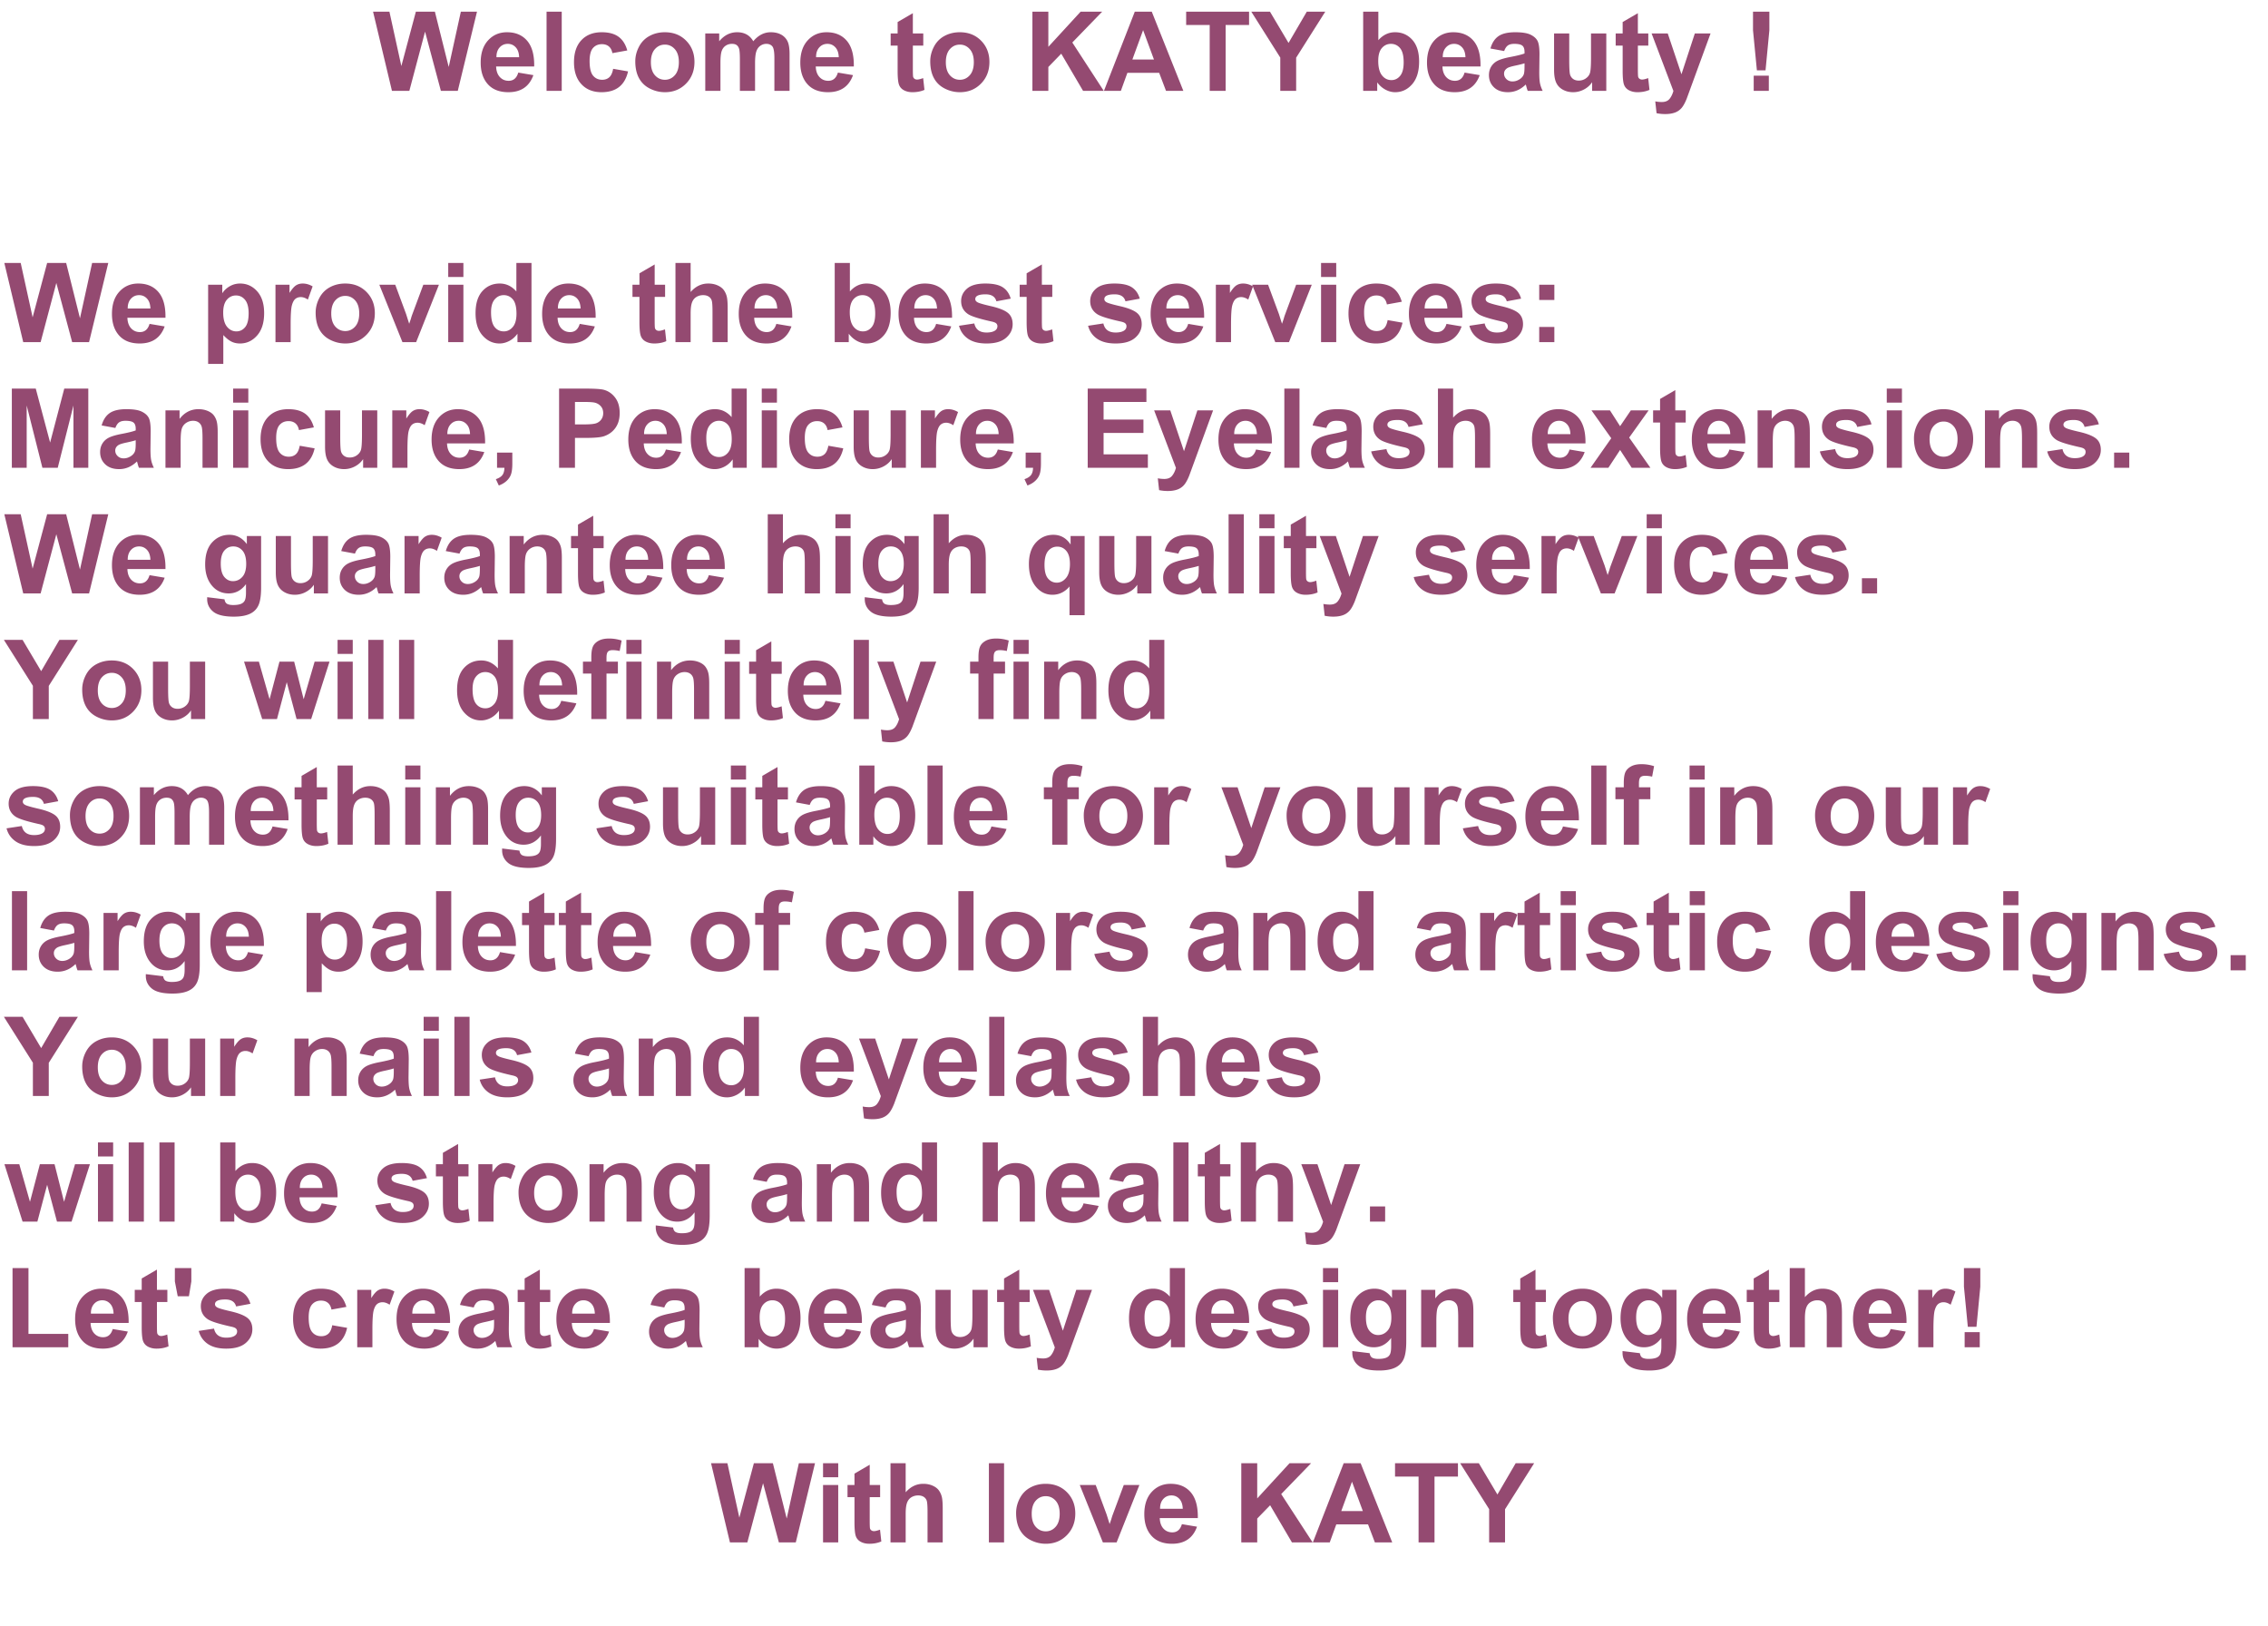 <svg id="general" xmlns="http://www.w3.org/2000/svg" width="1440.296" height="1032.5" viewBox="0 0 17437 12500">
  <defs>
    <style>
      .cls-1 {
        fill: #944a71;
        fill-rule: evenodd;
      }
    </style>
  </defs>
  <path id="описание_англиский" data-name="описание англиский" class="cls-1" d="M3147.13,698.3l120.82-455.031L3389.6,698.3h129.95L3667.35,89.65H3543.21L3449.8,514.788,3343.51,89.65H3197.37L3085.69,507.73,2993.93,89.65h-125.8L3013.45,698.3h133.68Zm763.52-77.222q-41.115,0-67.89-29.062t-28.43-80.959h292.7v-11.21q0-124.96-55.85-188.489t-153.4-63.522q-87.615,0-144.9,62.069-57.3,62.072-57.3,171.674,0,104.216,55.02,165.655t158.39,61.446q144.885,0,191.81-131.195l-116.25-19.514q-18.27,63.114-73.9,63.107h0Zm-93.83-181.431v-2.907q0-44.838,24.7-72.24t62.9-27.4q35.7,0,60.41,26.363,24.69,26.37,26.36,76.185H3816.82ZM4318.77,698.3V89.65H4202.1V698.3h116.67Zm436.14-416.212q-47.55-34.253-128.5-34.252-98.805,0-156.1,60.616t-57.3,169.806q0,107.952,57.3,169.183,57.285,61.245,154.44,61.239,167.73,0,203.86-159.842L4714.02,528.9q-8.31,46.084-29.69,65.183t-54.6,19.1q-44.01,0-70.37-32.176T4533,469.534q0-70.577,25.95-100.264t69.12-29.685q32.385,0,53.15,17.437,20.745,17.438,26.98,51.482l114.59-20.759Q4802.45,316.342,4754.91,282.083Zm157.77,318.439q28.425,52.525,83.66,80.336,55.215,27.81,115.83,27.817,97.56,0,162.34-66.013,64.755-66.014,64.76-166.485,0-98.4-63.93-163.371t-164-64.975q-64.77,0-117.49,28.439-52.74,28.443-81.17,82.828t-28.44,112.1Q4884.24,548.009,4912.68,600.522Zm122.48-222.741q30.915-34.875,77.01-34.875,44.835,0,75.98,34.875t31.14,99.642q0,66.012-31.14,100.887t-75.98,34.875q-46.08,0-77.01-34.875t-30.93-100.057Q5004.23,412.658,5035.16,377.781ZM5422.31,698.3h116.66V484.065q0-63.93,9.35-91.13,9.33-27.187,30.51-41.518t48.58-14.323q22.83,0,35.5,8.926T5682,373.629q6.435,18.683,6.44,83.035V698.3H5805.1V486.556q0-61.857,9.76-90.923t30.93-43.8q21.18-14.731,45.67-14.738,30.3,0,46.29,19.1t15.99,90.508V698.3H6070.4V415.977q0-69.75-17.44-102.133a116.01,116.01,0,0,0-50.02-49.2q-32.61-16.815-77.43-16.815-76.41,0-134.11,69.334-39.45-69.33-124.14-69.334-80.13,0-137.83,69.334v-60.2H5422.31V698.3Zm945.78-77.222q-41.115,0-67.89-29.062t-28.44-80.959h292.7v-11.21q0-124.96-55.84-188.489t-153.41-63.522q-87.6,0-144.89,62.069t-57.3,171.674q0,104.216,55.01,165.655t158.39,61.446q144.9,0,191.82-131.195l-116.25-19.514q-18.285,63.114-73.9,63.107h0Zm-93.84-181.431v-2.907q0-44.838,24.71-72.24,24.69-27.4,62.9-27.4,35.7,0,60.41,26.363,24.69,26.37,26.36,76.185H6274.25Zm744-182.677V101.274l-117.08,68.089v87.6h-53.55v93.414h53.55V542.605q0,78.058,10.18,107.115t38.4,44.008q28.23,14.948,65.18,14.947,51.9,0,92.59-17.853l-9.97-90.508q-30.72,11.21-46.91,11.21-11.625,0-19.72-6.02a26.478,26.478,0,0,1-10.38-14.946q-2.295-8.923-2.29-62.484V350.379h80.13V256.965h-80.13Zm162.13,343.557q28.44,52.525,83.66,80.336t115.83,27.817q97.56,0,162.34-66.013t64.77-166.485q0-98.4-63.94-163.371t-164-64.975q-64.755,0-117.49,28.439T7180.38,359.1q-28.44,54.394-28.44,112.1Q7151.94,548.009,7180.38,600.522Zm122.48-222.741q30.93-34.875,77.01-34.875,44.85,0,75.98,34.875t31.14,99.642q0,66.012-31.14,100.887t-75.98,34.875q-46.08,0-77.01-34.875t-30.93-100.057Q7271.93,412.658,7302.86,377.781ZM8059.94,698.3V514.788l99.22-102.133L8326.9,698.3h159.01L8244.27,326.714,8473.87,89.65H8308.21L8059.94,359.928V89.65H7937.46V698.3h122.48ZM8855,89.65H8724.64L8487.57,698.3h129.95l50.24-138.668h244.12L8964.61,698.3h133.27ZM8705.95,457.494l82.62-225.855,83.45,225.855H8705.95Zm717.02,240.8V192.2h180.18V89.65H9119.47V192.2h181.02V698.3h122.48Zm542.22,0V443.378L10189,89.65h-142L9906.65,330.036,9763.83,89.65H9620.18l222.95,352.9V698.3h122.06Zm623.21,0V633.528q27.3,36.538,63.9,55.841t73.9,19.306q77.25,0,130.8-61.239t53.5-174.58q0-108.769-52.5-166.9t-132.6-58.124q-73.95,0-128.3,61.031V89.65h-116.7V698.3h108Zm35.9-329.025c18.7-21.447,41.8-32.176,69.5-32.176q42.75,0,70.4,33.006,27.6,33.006,27.6,108.983,0,71.413-27.2,104-27.15,32.6-66.6,32.592-44.4,0-73.1-36.536-28.65-36.528-28.6-111.266Q10596.3,401.453,10624.3,369.27Zm561.9,251.8q-41.1,0-67.9-29.062-26.7-29.056-28.4-80.959h292.7v-11.21q0-124.96-55.8-188.489-55.95-63.522-153.4-63.522-87.6,0-144.9,62.069t-57.3,171.674q0,104.216,55,165.655,54.9,61.449,158.4,61.446,144.9,0,191.8-131.195l-116.3-19.514q-18.3,63.114-73.9,63.107h0Zm-93.8-181.431v-2.907q0-44.838,24.7-72.24c16.5-18.268,37.4-27.4,62.9-27.4q35.7,0,60.4,26.363,24.75,26.37,26.4,76.185h-174.4Zm500.7-90.3c11.6-8.161,28-12.247,49-12.247q45.6,0,62.3,13.908c11,9.276,16.6,25.261,16.6,47.953V411q-31.65,12.454-113,27.816-61.35,12.046-93.2,27.817c-21.1,10.522-37.7,25.4-49.6,44.631s-17.8,41.31-17.8,66.221q0,56.885,39,94.037t107.1,37.158q76.35,0,137-58.955,1.35,2.91,6,20.759c3.2,11.9,6.3,21.174,9.4,27.816h114.6q-15.45-31.546-20.8-59.162-5.4-27.606-5.4-85.318l1.7-137.008q0-75.558-15.8-104-15.75-28.432-54-46.707-38.1-18.265-116.6-18.268-85.95,0-129.4,30.515-43.35,30.516-61.2,94.453l105.5,19.513C11571.9,371.832,11581.5,357.508,11593.1,349.341Zm127.9,160.05q0,45.675-5.4,61.031a70.289,70.289,0,0,1-18.1,27.609c-8.4,8.167-18.8,14.881-31.1,20.136a95.835,95.835,0,0,1-38,7.888q-28.2,0-46.5-17.853t-18.3-42.347q0-24.91,23.3-41.1,14.1-9.963,63.1-20.343,48.9-10.372,71-17.853v22.835Zm628.6,188.9V256.965h-117.5V443.378q0,95.079-8.6,119.363-8.4,24.288-32.1,40.479t-53.6,16.192q-26.1,0-43.2-12.455a63.4,63.4,0,0,1-23.4-33.214q-6.45-20.756-6.5-113.343V256.965h-116.6V536.792c0,41.245,5.2,73.629,15.8,97.151q15.75,35.293,51,55.011t79.7,19.721a176.754,176.754,0,0,0,82.7-20.551,170.1,170.1,0,0,0,63.5-56.257V698.3h108.8Zm242.8-441.33V101.274l-117,68.089v87.6h-53.6v93.414h53.6V542.605c0,52.039,3.3,87.744,10.1,107.115s19.6,34.044,38.4,44.008q28.35,14.948,65.2,14.947,51.9,0,92.6-17.853l-10-90.508c-20.5,7.473-36.1,11.21-46.9,11.21-7.7,0-14.3-2-19.7-6.02a26.417,26.417,0,0,1-10.4-14.946q-2.25-8.923-2.3-62.484V350.379h80.2V256.965h-80.2Zm273.2,442.161q-10.35,37.365-29.9,61.238c-13,15.913-33,23.872-60.2,23.872a274.275,274.275,0,0,1-49.4-4.982l10,90.924a329.844,329.844,0,0,0,66.4,6.642q42,0,72.7-10.794a122.7,122.7,0,0,0,51.7-34.252c13.9-15.64,27.6-40.064,40.9-73.278l183.5-501.531h-120.9l-102.9,313.872L12822,256.965h-124.1Zm708.3-158.182,29.5-308.474V89.65h-125.8V232.47l29.9,308.474h66.4Zm25.3,157.351V581.631H13483V698.3h116.2ZM312.3,2629.9l120.817-455.03L554.762,2629.9H684.713l147.8-608.64H708.378L614.963,2446.4,508.677,2021.26H362.535L250.852,2439.34,159.1,2021.26H33.3L178.611,2629.9H312.3Zm763.512-77.22q-41.1,0-67.88-29.06t-28.44-80.96h292.7v-11.21q0-124.965-55.84-188.49t-153.41-63.52q-87.6,0-144.9,62.07t-57.294,171.67q0,104.22,55.011,165.66t158.39,61.44q144.885,0,191.81-131.19l-116.25-19.52q-18.27,63.12-73.9,63.11h0Zm-93.829-181.43v-2.91q0-44.835,24.7-72.24t62.9-27.4q35.7,0,60.41,26.37t26.37,76.18H981.981Zm618.2,425.97h116.67v-221.7q33.21,35.7,62.48,50.23t65.81,14.53q77.22,0,131.4-61.24t54.18-172.09q0-107.94-53.56-167.73t-131.19-59.78q-43.185,0-79.3,20.76t-57.71,53.97v-65.6H1600.18v608.65Zm143.86-493.02q28.02-33.015,70.37-33.01,41.94,0,69.55,33.63t27.6,102.97q0,74.31-26.77,106.9-26.79,32.595-67.47,32.59-42.765,0-72.03-35.7-29.28-35.7-29.27-109.61Q1716.02,2337.2,1744.04,2304.2Zm490.53,189.53q0-112.11,9.76-147.39t26.78-48.99q17.01-13.71,41.52-13.7,25.74,0,54.38,19.1l36.54-101.31q-37.365-21.99-76.39-22-29.07,0-51.07,13.91t-50.24,58.33v-63.11H2117.91V2629.9h116.66V2493.73Zm220.67,38.4q28.44,52.53,83.66,80.34t115.83,27.81q97.56,0,162.34-66.01t64.77-166.48q0-98.4-63.94-163.38-63.945-64.965-164-64.97-64.77,0-117.49,28.44-52.74,28.44-81.17,82.83T2426.8,2402.8Q2426.8,2479.615,2455.24,2532.13Zm122.48-222.74q30.915-34.875,77.01-34.88,44.85,0,75.98,34.88t31.14,99.64q0,66.015-31.14,100.89t-75.98,34.87q-46.08,0-77.01-34.87t-30.93-100.06Q2546.79,2344.265,2577.72,2309.39Zm621.73,320.51,175.2-441.33H3254.67l-83.87,225.44a388.594,388.594,0,0,0-12.04,37.37l-12.87,37.36-23.67-74.73-83.45-225.44H2916.3l177.69,441.33h105.46Zm363.28-500.7V2021.26H3446.06V2129.2h116.67Zm0,500.7V2188.57H3446.06V2629.9h116.67Zm523.54-608.64H3970.02v219.21q-53.565-61.035-127.88-61.03-80.55,0-133.27,58.12-52.725,58.14-52.73,170.23,0,110.01,53.98,171.25,53.955,61.245,130.36,61.24,37.365,0,74.11-18.89t63.73-56.25v64.76h107.95V2021.26Zm-282.95,280.03q28.035-32.58,69.55-32.59,42.75,0,70.37,33.01,27.6,33,27.61,109.81,0,68.1-28.44,101.93t-68.71,33.83q-44.43,0-71.41-34.25-27-34.245-26.99-113.55Q3775.3,2333.885,3803.32,2301.29Zm579.8,251.39q-41.1,0-67.88-29.06t-28.44-80.96h292.7v-11.21q0-124.965-55.84-188.49t-153.41-63.52q-87.6,0-144.9,62.07t-57.29,171.67q0,104.22,55.01,165.66t158.39,61.44q144.885,0,191.81-131.19l-116.25-19.52q-18.27,63.12-73.9,63.11h0Zm-93.83-181.43v-2.91q0-44.835,24.7-72.24t62.9-27.4q35.7,0,60.41,26.37,24.69,26.37,26.36,76.18H4289.29Zm744-182.68V2032.88l-117.08,68.09v87.6h-53.56v93.42h53.56v192.22q0,78.06,10.17,107.12t38.4,44.01q28.23,14.94,65.19,14.94,51.885,0,92.58-17.85l-9.96-90.51q-30.735,11.22-46.92,11.21-11.625,0-19.72-6.02a26.484,26.484,0,0,1-10.38-14.94q-2.28-8.925-2.28-62.49V2281.99h80.13v-93.42h-80.13Zm159.84-167.31V2629.9H5309.8V2409.03q0-55.635,10.58-84.07t33.63-42.35q23.055-13.905,51.69-13.91,25.74,0,42.77,11a55.455,55.455,0,0,1,23.25,29.69q6.225,18.675,6.22,87.6V2629.9h116.67V2371.25q0-59.37-6.02-87.39a144.463,144.463,0,0,0-22.01-51.49q-15.975-23.445-48.36-38.19-32.385-14.73-73.07-14.74-78.48,0-135.35,65.18V2021.26H5193.13Zm701.65,531.42q-41.1,0-67.88-29.06t-28.44-80.96h292.7v-11.21q0-124.965-55.84-188.49t-153.41-63.52q-87.6,0-144.89,62.07t-57.3,171.67q0,104.22,55.01,165.66t158.39,61.44q144.9,0,191.82-131.19l-116.25-19.52q-18.285,63.12-73.91,63.11h0Zm-93.83-181.43v-2.91q0-44.835,24.71-72.24,24.69-27.39,62.9-27.4,35.7,0,60.4,26.37t26.37,76.18H5800.95Zm724.49,258.65v-64.76q27.405,36.54,63.94,55.84t73.9,19.3q77.22,0,130.78-61.24t53.56-174.58q0-108.765-52.52-166.9-52.53-58.11-132.65-58.12-73.9,0-128.29,61.03V2021.26H6417.49V2629.9h107.95Zm35.91-329.02q28.035-32.175,69.54-32.18,42.765,0,70.38,33.01,27.6,33,27.61,108.98,0,71.415-27.2,104t-66.63,32.59q-44.43,0-73.08-36.53-28.635-36.525-28.64-111.27Q6533.33,2333.06,6561.35,2300.88Zm561.95,251.8q-41.115,0-67.89-29.06t-28.44-80.96h292.71v-11.21q0-124.965-55.85-188.49t-153.41-63.52q-87.6,0-144.89,62.07t-57.3,171.67q0,104.22,55.01,165.66t158.39,61.44q144.9,0,191.82-131.19l-116.25-19.52q-18.285,63.12-73.9,63.11h0Zm-93.83-181.43v-2.91q0-44.835,24.7-72.24t62.9-27.4q35.7,0,60.41,26.37,24.69,26.37,26.36,76.18H7029.47Zm412.68,232.29q52.725,36.75,142.82,36.74,99.645,0,150.09-43.8t50.44-104.41q0-57.705-37.57-87.61-37.575-29.88-129.33-51.06-67.26-15.36-93.83-25.54-26.565-10.155-26.57-28.85,0-36.525,79.3-36.54,68.91,0,83.04,53.56l110.02-20.34q-16.2-57.705-60.41-86.98t-134.31-29.27q-95.49,0-140.95,39.03t-45.47,95.9q0,63.945,52.73,99.64,37.365,25.335,178.53,56.88,29.055,5.82,38.4,14.74a29.009,29.009,0,0,1,9.34,21.8q0,23.655-22.41,36.12-22.425,12.45-61.04,12.45-78.885,0-94.24-69.75l-117.5,17.86Q7389.43,2566.8,7442.15,2603.54Zm567.97-414.97V2032.88l-117.08,68.09v87.6h-53.56v93.42h53.56v192.22q0,78.06,10.17,107.12t38.4,44.01q28.23,14.94,65.19,14.94,51.885,0,92.58-17.85l-9.96-90.51q-30.735,11.22-46.92,11.21-11.625,0-19.72-6.02a26.484,26.484,0,0,1-10.38-14.94q-2.28-8.925-2.28-62.49V2281.99h80.13v-93.42h-80.13Zm424.31,414.97q52.725,36.75,142.82,36.74,99.645,0,150.09-43.8t50.44-104.41q0-57.705-37.57-87.61-37.59-29.88-129.33-51.06-67.26-15.36-93.83-25.54-26.58-10.155-26.57-28.85,0-36.525,79.3-36.54,68.91,0,83.03,53.56l110.02-20.34q-16.185-57.705-60.4-86.98t-134.31-29.27q-95.5,0-140.96,39.03t-45.46,95.9q0,63.945,52.73,99.64,37.365,25.335,178.52,56.88,29.07,5.82,38.41,14.74a29.009,29.009,0,0,1,9.34,21.8q0,23.655-22.42,36.12-22.425,12.45-61.03,12.45-78.885,0-94.25-69.75l-117.49,17.86Q8381.7,2566.8,8434.43,2603.54Zm626.92-50.86q-41.1,0-67.88-29.06t-28.44-80.96h292.7v-11.21q0-124.965-55.84-188.49t-153.41-63.52q-87.615,0-144.9,62.07-57.3,62.07-57.29,171.67,0,104.22,55.01,165.66t158.39,61.44q144.885,0,191.81-131.19l-116.25-19.52q-18.27,63.12-73.9,63.11h0Zm-93.83-181.43v-2.91q0-44.835,24.7-72.24t62.9-27.4q35.7,0,60.41,26.37,24.69,26.37,26.36,76.18H8967.52Zm496.97,122.48q0-112.11,9.75-147.39t26.78-48.99q17.025-13.71,41.52-13.7,25.74,0,54.39,19.1l36.53-101.31q-37.365-21.99-76.39-22-29.07,0-51.07,13.91t-50.23,58.33v-63.11H9347.82V2629.9h116.67V2493.73Zm445.48,136.17,175.23-441.33H9965.19l-83.87,225.44a391.406,391.406,0,0,0-12.04,37.37l-12.87,37.36-23.66-74.73-83.45-225.44H9626.82l177.7,441.33h105.45Zm363.33-500.7V2021.26h-116.7V2129.2h116.7Zm0,500.7V2188.57h-116.7V2629.9h116.7Zm436.1-416.21q-47.55-34.245-128.5-34.25-98.85,0-156.1,60.61-57.3,60.63-57.3,169.81,0,107.955,57.3,169.18,57.3,61.245,154.4,61.24,167.85,0,203.9-159.84l-114.6-19.93q-8.25,46.095-29.7,65.18-21.3,19.11-54.6,19.1-43.95,0-70.4-32.17-26.25-32.175-26.3-111.48,0-70.575,25.9-100.26,25.95-29.685,69.2-29.69c21.5,0,39.3,5.82,53.1,17.44s22.8,28.79,27,51.48l114.6-20.76Q10756.9,2247.95,10709.4,2213.69Zm337.7,338.99q-41.1,0-67.8-29.06-26.85-29.055-28.5-80.96h292.7v-11.21q0-124.965-55.8-188.49t-153.4-63.52q-87.6,0-144.9,62.07t-57.3,171.67q0,104.22,55,165.66,55.05,61.44,158.4,61.44,144.9,0,191.8-131.19l-116.3-19.52q-18.15,63.12-73.9,63.11h0Zm-93.8-181.43v-2.91q0-44.835,24.7-72.24c16.5-18.26,37.4-27.4,62.9-27.4,23.8,0,44,8.79,60.4,26.37q24.75,26.37,26.4,76.18h-174.4Zm412.7,232.29c35.1,24.5,82.8,36.74,142.8,36.74q99.75,0,150.1-43.8,50.4-43.8,50.5-104.41,0-57.705-37.6-87.61-37.65-29.88-129.3-51.06-67.35-15.36-93.9-25.54c-17.7-6.77-26.5-16.4-26.5-28.85q0-36.525,79.3-36.54,68.85,0,83,53.56l110-20.34q-16.2-57.705-60.4-86.98-44.25-29.265-134.3-29.27-95.55,0-141,39.03t-45.4,95.9q0,63.945,52.7,99.64,37.35,25.335,178.5,56.88,29.1,5.82,38.4,14.74a28.815,28.815,0,0,1,9.4,21.8c0,15.77-7.5,27.81-22.4,36.12-15,8.3-35.3,12.45-61.1,12.45q-78.9,0-94.2-69.75l-117.5,17.86Q11313.3,2566.8,11366,2603.54Zm584.2-297.47v-117.5h-116.3v117.5h116.3Zm0,323.83V2513.24h-116.3V2629.9h116.3ZM205.182,3595.71v-478.7L326,3595.71H443.91l120.817-478.7v478.7H678.9V2987.06H494.146L385.37,3401.82,274.932,2987.06H91.008v608.65H205.182Zm710.37-348.96q17.438-12.24,48.991-12.24,45.666,0,62.277,13.9,16.605,13.92,16.61,47.96v12.04q-31.56,12.45-112.932,27.81-61.449,12.045-93.207,27.82t-49.614,44.63q-17.856,28.86-17.852,66.22,0,56.9,39.026,94.04t107.116,37.16q76.386,0,137.013-58.96,1.245,2.91,6.02,20.76,4.755,17.85,9.34,27.82h114.59q-15.375-31.545-20.76-59.16-5.4-27.615-5.4-85.32l1.66-137.01q0-75.555-15.78-104t-53.97-46.71q-38.205-18.27-116.664-18.27-85.941,0-129.328,30.52t-61.238,94.45l105.455,19.51Q898.115,3259,915.552,3246.75ZM1043.43,3406.8q0,45.675-5.4,61.03a70.793,70.793,0,0,1-18.06,27.61,101.73,101.73,0,0,1-31.139,20.14,95.846,95.846,0,0,1-37.989,7.89q-28.239,0-46.5-17.86-18.274-17.835-18.268-42.34,0-24.915,23.25-41.11,14.111-9.96,63.107-20.34t71-17.85v22.83Zm630.24-84.69q0-51.075-6.44-78.68a134.1,134.1,0,0,0-22.42-49.4q-15.99-21.8-47.95-35.29-31.98-13.485-71-13.5-87.6,0-145.31,74.73v-65.59H1272.19v441.33h116.67v-199.7q0-73.89,8.92-101.3a82.294,82.294,0,0,1,33.22-43.8,93.931,93.931,0,0,1,53.76-16.4q24.075,0,41.1,11.41,17.025,11.43,24.08,32.18t7.06,92.17v225.44h116.67v-273.6Zm235.4-227.1V2987.06H1792.41v107.95h116.66Zm0,500.7V3154.38H1792.41v441.33h116.66Zm436.15-416.21q-47.55-34.26-128.5-34.26-98.82,0-156.11,60.62t-57.29,169.81q0,107.94,57.29,169.18t154.45,61.24q167.73,0,203.85-159.85l-114.59-19.92q-8.31,46.08-29.68,65.18-21.39,19.1-54.6,19.1-44.01,0-70.37-32.18t-26.36-111.47q0-70.575,25.94-100.27,25.95-29.67,69.13-29.68,32.385,0,53.14,17.43,20.76,17.445,26.99,51.49l114.59-20.76Q2392.745,3213.745,2345.22,3179.5Zm555.3,416.21V3154.38h-117.5v186.41q0,95.085-8.51,119.36-8.505,24.3-32.17,40.48-23.67,16.2-53.56,16.19-26.16,0-43.18-12.45a63.163,63.163,0,0,1-23.46-33.21q-6.435-20.76-6.43-113.35V3154.38H2499.04V3434.2q0,61.875,15.78,97.16,15.765,35.28,51.06,55.01,35.295,19.71,79.72,19.72a176.5,176.5,0,0,0,82.62-20.55q39.435-20.55,63.52-56.26v66.43h108.78Zm232.08-136.18q0-112.095,9.76-147.39,9.75-35.28,26.78-48.99t41.52-13.7q25.74,0,54.39,19.1l36.53-101.3q-37.365-22.005-76.39-22.01-29.07,0-51.07,13.91t-50.24,58.33v-63.1H3015.94v441.33H3132.6V3459.53Zm400.65,58.96q-41.1,0-67.88-29.07t-28.44-80.96h292.7v-11.21q0-124.95-55.84-188.48t-153.41-63.53q-87.6,0-144.9,62.07t-57.29,171.68q0,104.205,55.01,165.65t158.39,61.45q144.885,0,191.81-131.2l-116.25-19.51q-18.27,63.1-73.9,63.11h0Zm-93.83-181.44v-2.9q0-44.835,24.7-72.24t62.9-27.4q35.7,0,60.41,26.36t26.36,76.18H3439.42Zm381.96,258.66h56.88q-0.825,35.7-15.57,55.63t-50.44,31.97l22.83,48.57q37.38-13.7,61.66-37.15t33.21-52.32q8.925-28.86,8.93-79.92v-83.45h-117.5v116.67Zm599.11,0V3366.12h80.96q103.365,0,140.74-12.46t64.77-36.95a166.009,166.009,0,0,0,42.35-59.58q14.94-35.07,14.94-83.24,0-72.24-35.29-118.12t-87.18-59.57q-34.05-9.135-146.15-9.14H4298.42v608.65h122.07Zm59.78-506.1q66.42,0,88.43,4.57,29.475,5.82,49.2,26.98,19.725,21.18,19.72,54.39,0,27.4-14.11,47.75-14.13,20.34-38.41,29.68t-97.36,9.34h-67.25V3089.61h59.78Zm565.47,428.88q-41.1,0-67.88-29.07t-28.44-80.96h292.7v-11.21q0-124.95-55.84-188.48t-153.41-63.53q-87.6,0-144.89,62.07t-57.3,171.68q0,104.205,55.01,165.65t158.39,61.45q144.9,0,191.82-131.2l-116.25-19.51q-18.285,63.1-73.91,63.11h0Zm-93.83-181.44v-2.9q0-44.835,24.71-72.24,24.69-27.4,62.9-27.4,35.7,0,60.4,26.36t26.37,76.18H4951.91Zm789.26-349.99H5624.92v219.21q-53.565-61.02-127.88-61.03-80.55,0-133.27,58.13t-52.73,170.22q0,110.025,53.98,171.26,53.955,61.245,130.36,61.24,37.365,0,74.11-18.89t63.73-56.26v64.77h107.95V2987.06ZM5458.22,3267.1q28.035-32.595,69.55-32.59,42.75,0,70.37,33,27.6,33.015,27.61,109.82,0,68.085-28.44,101.92t-68.71,33.84q-44.43,0-71.42-34.25t-26.98-113.55Q5430.2,3299.7,5458.22,3267.1Zm515.03-172.09V2987.06H5856.59v107.95h116.66Zm0,500.7V3154.38H5856.59v441.33h116.66ZM6409.4,3179.5q-47.55-34.26-128.5-34.26-98.82,0-156.11,60.62t-57.29,169.81q0,107.94,57.29,169.18t154.45,61.24q167.73,0,203.85-159.85l-114.59-19.92q-8.31,46.08-29.68,65.18-21.39,19.1-54.6,19.1-44.01,0-70.37-32.18t-26.37-111.47q0-70.575,25.95-100.27,25.95-29.67,69.13-29.68,32.385,0,53.14,17.43,20.76,17.445,26.99,51.49l114.59-20.76Q6456.925,3213.745,6409.4,3179.5Zm555.3,416.21V3154.38H6847.2v186.41q0,95.085-8.51,119.36-8.5,24.3-32.17,40.48-23.67,16.2-53.56,16.19-26.16,0-43.18-12.45a63.163,63.163,0,0,1-23.46-33.21q-6.435-20.76-6.43-113.35V3154.38H6563.22V3434.2q0,61.875,15.78,97.16t51.06,55.01q35.295,19.71,79.72,19.72a176.5,176.5,0,0,0,82.62-20.55q39.435-20.55,63.52-56.26v66.43H6964.7Zm232.08-136.18q0-112.095,9.76-147.39,9.75-35.28,26.78-48.99,17.01-13.7,41.52-13.7,25.725,0,54.38,19.1l36.54-101.3q-37.365-22.005-76.39-22.01-29.07,0-51.07,13.91t-50.24,58.33v-63.1H7080.12v441.33h116.66V3459.53Zm400.65,58.96q-41.1,0-67.88-29.07t-28.44-80.96h292.7v-11.21q0-124.95-55.84-188.48t-153.41-63.53q-87.615,0-144.9,62.07t-57.29,171.68q0,104.205,55.01,165.65t158.39,61.45q144.885,0,191.81-131.2l-116.25-19.51q-18.27,63.1-73.9,63.11h0Zm-93.83-181.44v-2.9q0-44.835,24.7-72.24t62.9-27.4q35.7,0,60.41,26.36,24.69,26.37,26.36,76.18H7503.6Zm381.96,258.66h56.88q-0.84,35.7-15.57,55.63t-50.44,31.97l22.83,48.57q37.365-13.7,61.66-37.15t33.21-52.32q8.925-28.86,8.93-79.92v-83.45h-117.5v116.67Zm939.55,0V3492.74H8484.67V3327.92h306.4V3224.96h-306.4V3089.61H8813.9V2987.06H8362.6v608.65h462.51Zm215.89,0.83q-10.38,37.365-29.89,61.24t-60.2,23.87a274.022,274.022,0,0,1-49.41-4.98l9.97,90.92a330.356,330.356,0,0,0,66.43,6.64q41.925,0,72.65-10.79a122.69,122.69,0,0,0,51.69-34.25q20.97-23.46,40.9-73.28l183.51-501.53H9205.83l-102.96,313.87-105.46-313.87H8873.27Zm541.81-78.05q-41.1,0-67.88-29.07t-28.44-80.96h292.7v-11.21q0-124.95-55.84-188.48t-153.41-63.53q-87.6,0-144.9,62.07t-57.29,171.68q0,104.205,55.01,165.65t158.39,61.45q144.885,0,191.81-131.2l-116.25-19.51q-18.27,63.1-73.9,63.11h0Zm-93.83-181.44v-2.9q0-44.835,24.7-72.24t62.9-27.4q35.7,0,60.41,26.36t26.37,76.18H9488.98Zm501.95,258.66V2987.06H9874.27v608.65h116.66Zm234.97-348.96c11.6-8.16,28-12.24,49-12.24,30.5,0,51.2,4.63,62.3,13.9s16.6,25.27,16.6,47.96v12.04q-31.5,12.45-112.9,27.81-61.5,12.045-93.2,27.82-31.8,15.78-49.7,44.63-17.85,28.86-17.8,66.22,0,56.9,39,94.04t107.1,37.16q76.5,0,137-58.96c0.9,1.94,2.9,8.86,6.1,20.76a180.03,180.03,0,0,0,9.3,27.82h114.6c-10.2-21.03-17.2-40.75-20.8-59.16s-5.4-46.85-5.4-85.32l1.7-137.01q0-75.555-15.8-104-15.75-28.44-53.9-46.71-38.25-18.27-116.7-18.27-85.95,0-129.3,30.52-43.5,30.51-61.3,94.45l105.5,19.51C10204.7,3269.24,10214.3,3254.92,10225.9,3246.75Zm127.9,160.05q0,45.675-5.4,61.03a70.236,70.236,0,0,1-18.1,27.61c-8.4,8.17-18.8,14.88-31.1,20.14a95.855,95.855,0,0,1-38,7.89q-28.2,0-46.5-17.86-18.3-17.835-18.3-42.34,0-24.915,23.3-41.11,14.1-9.96,63.1-20.34c32.7-6.91,56.3-12.87,71-17.85v22.83Zm257,162.54q52.65,36.75,142.8,36.75,99.6,0,150.1-43.8,50.4-43.8,50.4-104.42,0-57.7-37.5-87.6-37.65-29.895-129.4-51.07-67.2-15.36-93.8-25.53c-17.7-6.78-26.6-16.4-26.6-28.86,0-24.35,26.5-36.53,79.3-36.53q69,0,83.1,53.56l110-20.35q-16.2-57.7-60.4-86.98-44.25-29.265-134.3-29.27-95.55,0-141,39.03t-45.4,95.91q0,63.93,52.7,99.64,37.35,25.32,178.5,56.88,29.1,5.82,38.4,14.73a28.831,28.831,0,0,1,9.4,21.8q0,23.67-22.5,36.12-22.35,12.465-61,12.46-78.9,0-94.2-69.75l-117.5,17.85Q10558.1,3532.61,10610.8,3569.34Zm444.6-582.28v608.65h116.7V3374.83q0-55.62,10.6-84.07,10.65-28.425,33.6-42.35,23.1-13.9,51.7-13.9c17.2,0,31.4,3.67,42.8,11a55.286,55.286,0,0,1,23.2,29.68q6.3,18.69,6.3,87.6v232.92h116.6V3337.05q0-59.355-6-87.39a143.41,143.41,0,0,0-22-51.48q-16.05-23.46-48.4-38.2-32.4-14.73-73-14.74-78.6,0-135.4,65.19V2987.06h-116.7Zm937.9,531.43q-41.1,0-67.8-29.07-26.85-29.055-28.5-80.96h292.7v-11.21q0-124.95-55.8-188.48-55.95-63.525-153.4-63.53-87.6,0-144.9,62.07t-57.3,171.68q0,104.205,55,165.65,55.05,61.455,158.4,61.45,144.9,0,191.8-131.2l-116.3-19.51q-18.15,63.1-73.9,63.11h0Zm-93.8-181.44v-2.9q0-44.835,24.7-72.24c16.5-18.27,37.4-27.4,62.9-27.4q35.7,0,60.4,26.36,24.75,26.37,26.4,76.18h-174.4Zm466.3,258.66,90-137.01,89.3,137.01h143.7l-163.2-232.08,149.5-209.25h-136.6l-82.7,121.64-78-121.64h-142l152,214.23-159.1,227.1h137.1Zm514.4-441.33V2998.69l-117.1,68.09v87.6h-53.6v93.41h53.6v192.23q0,78.06,10.1,107.11,10.2,29.07,38.5,44.01,28.2,14.94,65.1,14.95,51.9,0,92.6-17.86l-9.9-90.5c-20.5,7.47-36.2,11.21-47,11.21-7.7,0-14.3-2.01-19.7-6.02a26.9,26.9,0,0,1-10.4-14.95q-2.25-8.925-2.2-62.48v-177.7h80.1v-93.41h-80.1Zm342.1,364.11c-27.4,0-50.1-9.69-67.9-29.07q-26.85-29.055-28.5-80.96h292.7v-11.21q0-124.95-55.8-188.48t-153.4-63.53q-87.6,0-144.9,62.07t-57.3,171.68q0,104.205,55,165.65,55.05,61.455,158.4,61.45,144.9,0,191.8-131.2l-116.2-19.51q-18.3,63.1-73.9,63.11h0Zm-93.9-181.44v-2.9c0-29.89,8.3-53.97,24.7-72.24q24.75-27.4,62.9-27.4c23.8,0,44,8.79,60.4,26.36q24.75,26.37,26.4,76.18h-174.4Zm786-14.94q0-51.075-6.5-78.68a133.42,133.42,0,0,0-22.4-49.4q-15.9-21.8-47.9-35.29c-21.4-8.99-45-13.5-71-13.5q-87.6,0-145.4,74.73v-65.59h-108.3v441.33h116.7v-199.7c0-49.26,2.9-83.04,8.9-101.3q8.85-27.4,33.2-43.8a93.964,93.964,0,0,1,53.8-16.4q24,0,41.1,11.41,16.95,11.43,24,32.18t7.1,92.17v225.44h116.7v-273.6Zm146.1,247.23q52.8,36.75,142.8,36.75,99.75,0,150.1-43.8,50.4-43.8,50.5-104.42,0-57.7-37.6-87.6-37.65-29.895-129.3-51.07-67.35-15.36-93.9-25.53c-17.7-6.78-26.5-16.4-26.5-28.86q0-36.525,79.3-36.53,68.85,0,83,53.56l110-20.35q-16.2-57.7-60.4-86.98-44.25-29.265-134.3-29.27-95.55,0-141,39.03t-45.4,95.91q0,63.93,52.7,99.64,37.35,25.32,178.5,56.88,29.1,5.82,38.4,14.73a28.831,28.831,0,0,1,9.4,21.8c0,15.78-7.5,27.82-22.4,36.12-15,8.31-35.3,12.46-61.1,12.46q-78.9,0-94.2-69.75l-117.5,17.85Q14007.8,3532.61,14060.5,3569.34Zm562.2-474.33V2987.06H14506v107.95h116.7Zm0,500.7V3154.38H14506v441.33h116.7Zm121-97.78q28.35,52.53,83.6,80.34,55.35,27.81,115.9,27.82,97.5,0,162.3-66.02,64.8-66,64.8-166.48,0-98.4-64-163.37-63.9-64.98-164-64.98-64.65,0-117.4,28.44-52.8,28.44-81.2,82.83-28.5,54.39-28.5,112.1Q14715.2,3445.425,14743.7,3497.93Zm122.5-222.74q30.9-34.875,77-34.87,44.85,0,76,34.87,31.05,34.875,31.1,99.64,0,66.015-31.1,100.89-31.2,34.875-76,34.88-46.05,0-77-34.88-31.05-34.875-31-100.05Q14835.2,3310.075,14866.2,3275.19Zm796.1,46.92q0-51.075-6.5-78.68a133.42,133.42,0,0,0-22.4-49.4q-15.9-21.8-47.9-35.29c-21.4-8.99-45-13.5-71-13.5q-87.6,0-145.4,74.73v-65.59h-108.3v441.33h116.7v-199.7c0-49.26,2.9-83.04,8.9-101.3q8.85-27.4,33.2-43.8a93.964,93.964,0,0,1,53.8-16.4q24,0,41.1,11.41,16.95,11.43,24,32.18t7.1,92.17v225.44h116.7v-273.6Zm146.1,247.23q52.8,36.75,142.8,36.75,99.75,0,150.1-43.8,50.4-43.8,50.5-104.42,0-57.7-37.6-87.6-37.65-29.895-129.3-51.07-67.35-15.36-93.9-25.53c-17.7-6.78-26.5-16.4-26.5-28.86q0-36.525,79.3-36.53,68.85,0,83,53.56l110-20.35q-16.2-57.7-60.4-86.98-44.25-29.265-134.3-29.27-95.55,0-141,39.03t-45.4,95.91q0,63.93,52.7,99.64,37.35,25.32,178.5,56.88,29.1,5.82,38.4,14.73a28.831,28.831,0,0,1,9.4,21.8c0,15.78-7.5,27.82-22.4,36.12-15,8.31-35.3,12.46-61.1,12.46q-78.9,0-94.2-69.75l-117.5,17.85Q15755.7,3532.61,15808.4,3569.34Zm562.2,26.37V3479.04h-116.7v116.67h116.7ZM312.3,4561.51l120.817-455.03,121.647,455.03H684.713l147.8-608.64H708.378L614.963,4378,508.677,3952.87H362.535L250.852,4370.95,159.1,3952.87H33.3l145.313,608.64H312.3Zm763.512-77.22q-41.1,0-67.88-29.06t-28.44-80.96h292.7v-11.21q0-124.965-55.84-188.49t-153.41-63.52q-87.6,0-144.9,62.07t-57.294,171.67q0,104.22,55.011,165.66t158.39,61.44q144.885,0,191.81-131.19l-116.25-19.52q-18.27,63.12-73.9,63.11h0Zm-93.829-181.43v-2.91q0-44.835,24.7-72.24t62.9-27.4q35.7,0,60.41,26.36t26.37,76.19H981.981Zm610.729,301.83q0,58.95,46.71,97.15,46.695,38.19,158.8,38.2,75.135,0,121.44-20.97,46.29-20.97,67.05-65.39t20.76-137.42V4120.18H1897.86v62.28q-52.725-71.4-134.51-71.41-78.9,0-132.45,58.12-53.55,58.14-53.55,169.39,0,98.82,50.23,160.88t130.78,62.07q80.13,0,132.86-71.41v64.77q0,41.925-9.13,60.61t-30.93,26.99q-21.81,8.295-57.92,8.3-30.315,0-46.71-8.71-16.41-8.73-20.55-35.29l-133.27-16.2v14.12Zm131.82-372.2q27.18-32.175,68.71-32.18,43.59,0,71.62,33.01t28.02,101.09q0,66.435-29.48,99.64-29.475,33.225-72.65,33.22-39.03,0-66.22-32.39t-27.2-102.96Q1697.33,4264.66,1724.53,4232.49Zm797.35,329.02V4120.18h-117.5v186.41q0,95.085-8.51,119.37t-32.18,40.48q-23.655,16.185-53.55,16.19-26.16,0-43.18-12.46a63.109,63.109,0,0,1-23.46-33.21q-6.45-20.76-6.44-113.34V4120.18H2120.4v279.83q0,61.86,15.78,97.15t51.06,55.01q35.3,19.71,79.72,19.72a176.5,176.5,0,0,0,82.62-20.55q39.435-20.55,63.52-56.26v66.43h108.78Zm235.82-348.95q17.43-12.24,48.99-12.25,45.66,0,62.28,13.91,16.59,13.9,16.6,47.95v12.04q-31.56,12.45-112.93,27.82-61.44,12.045-93.2,27.81-31.77,15.8-49.62,44.64-17.85,28.86-17.85,66.22,0,56.88,39.03,94.03,39.015,37.17,107.11,37.16,76.395,0,137.01-58.95,1.245,2.91,6.02,20.75,4.77,17.865,9.34,27.82h114.59q-15.36-31.545-20.76-59.16t-5.39-85.32l1.66-137.01q0-75.555-15.78-104-15.78-28.425-53.97-46.7t-116.67-18.27q-85.935,0-129.33,30.51t-61.24,94.46l105.46,19.51Q2740.255,4224.81,2757.7,4212.56Zm127.87,160.05q0,45.675-5.39,61.03a71,71,0,0,1-18.07,27.61,101.53,101.53,0,0,1-31.13,20.13,95.879,95.879,0,0,1-37.99,7.89q-28.245,0-46.5-17.85-18.285-17.85-18.27-42.35,0-24.915,23.25-41.1,14.115-9.96,63.11-20.34,48.975-10.38,70.99-17.86v22.84Zm341.28,52.72q0-112.095,9.76-147.38t26.77-48.99q17.025-13.71,41.52-13.7,25.74,0,54.39,19.09l36.54-101.3q-37.365-22.005-76.4-22-29.055,0-51.06,13.91t-50.24,58.33v-63.11H3110.18v441.33h116.67V4425.33Zm334.63-212.77q17.445-12.24,48.99-12.25,45.675,0,62.28,13.91t16.61,47.95v12.04q-31.56,12.45-112.93,27.82-61.455,12.045-93.21,27.81-31.755,15.8-49.61,44.64-17.865,28.86-17.86,66.22,0,56.88,39.03,94.03,39.015,37.17,107.12,37.16,76.38,0,137.01-58.95,1.245,2.91,6.02,20.75,4.755,17.865,9.34,27.82h114.59q-15.375-31.545-20.76-59.16t-5.4-85.32l1.66-137.01q0-75.555-15.78-104-15.78-28.425-53.97-46.7-38.205-18.27-116.66-18.27-85.95,0-129.33,30.51t-61.24,94.46l105.45,19.51Q3544.05,4224.81,3561.48,4212.56Zm127.88,160.05q0,45.675-5.4,61.03a70.865,70.865,0,0,1-18.06,27.61,101.7,101.7,0,0,1-31.14,20.13,95.843,95.843,0,0,1-37.99,7.89q-28.23,0-46.5-17.85T3532,4429.07q0-24.915,23.25-41.1,14.115-9.96,63.11-20.34t71-17.86v22.84Zm630.24-84.7q0-51.06-6.44-78.67a134.071,134.071,0,0,0-22.42-49.41q-15.99-21.8-47.95-35.29-31.98-13.485-71-13.49-87.6,0-145.31,74.73v-65.6H3918.12v441.33h116.67v-199.7q0-73.89,8.92-101.3a82.331,82.331,0,0,1,33.22-43.8,94.005,94.005,0,0,1,53.76-16.4q24.075,0,41.1,11.42t24.08,32.17q7.065,20.775,7.06,92.17v225.44H4319.6v-273.6Zm241.22-167.73V3964.49l-117.08,68.09v87.6h-53.56v93.42h53.56v192.22q0,78.06,10.17,107.12t38.4,44q28.23,14.955,65.18,14.95,51.9,0,92.59-17.85l-9.97-90.51q-30.72,11.205-46.91,11.21-11.625,0-19.72-6.02a26.473,26.473,0,0,1-10.38-14.95q-2.28-8.91-2.28-62.48V4213.6h80.13v-93.42h-80.13Zm342.1,364.11q-41.1,0-67.88-29.06t-28.44-80.96h292.7v-11.21q0-124.965-55.84-188.49t-153.41-63.52q-87.6,0-144.9,62.07t-57.29,171.67q0,104.22,55.01,165.66t158.39,61.44q144.9,0,191.81-131.19l-116.25-19.52q-18.27,63.12-73.9,63.11h0Zm-93.83-181.43v-2.91q0-44.835,24.71-72.24,24.69-27.405,62.89-27.4,35.715,0,60.41,26.36t26.37,76.19H4809.09Zm566.72,181.43q-41.1,0-67.88-29.06t-28.44-80.96h292.7v-11.21q0-124.965-55.84-188.49t-153.41-63.52q-87.6,0-144.9,62.07-57.285,62.07-57.29,171.67,0,104.22,55.01,165.66t158.39,61.44q144.885,0,191.81-131.19l-116.25-19.52q-18.27,63.12-73.9,63.11h0Zm-93.83-181.43v-2.91q0-44.835,24.7-72.24t62.9-27.4q35.7,0,60.41,26.36t26.36,76.19H5281.98Zm620.69-349.99v608.64h116.67V4340.64q0-55.635,10.58-84.07t33.63-42.35q23.04-13.905,51.69-13.91,25.74,0,42.77,11a55.455,55.455,0,0,1,23.25,29.69q6.225,18.675,6.22,87.6v232.91h116.67V4302.86q0-59.37-6.02-87.4a144.492,144.492,0,0,0-22.01-51.48q-15.975-23.445-48.36-38.19t-73.08-14.74q-78.465,0-135.34,65.18V3952.87H5902.67Zm636.88,107.94V3952.87H6422.89v107.94h116.66Zm0,500.7V4120.18H6422.89v441.33h116.66Zm108.78,43.18q0,58.95,46.71,97.15t158.8,38.2q75.15,0,121.44-20.97t67.05-65.39q20.76-44.43,20.76-137.42V4120.18h-109.6v62.28q-52.74-71.4-134.52-71.41-78.885,0-132.44,58.12-53.565,58.14-53.56,169.39,0,98.82,50.24,160.88,50.22,62.07,130.78,62.07,80.115,0,132.85-71.41v64.77q0,41.925-9.13,60.61t-30.93,26.99q-21.795,8.295-57.92,8.3-30.315,0-46.71-8.71-16.395-8.73-20.55-35.29l-133.27-16.2v14.12Zm131.82-372.2q27.18-32.175,68.71-32.18,43.59,0,71.62,33.01t28.02,101.09q0,66.435-29.47,99.64-29.49,33.225-72.66,33.22-39.03,0-66.22-32.39t-27.19-102.96Q6752.96,4264.66,6780.15,4232.49Zm397.53-279.62v608.64h116.67V4340.64q0-55.635,10.59-84.07t33.62-42.35q23.055-13.905,51.69-13.91,25.74,0,42.77,11a55.409,55.409,0,0,1,23.25,29.69q6.225,18.675,6.22,87.6v232.91h116.67V4302.86q0-59.37-6.02-87.4a144.652,144.652,0,0,0-22-51.48q-15.99-23.445-48.37-38.19t-73.07-14.74q-78.48,0-135.35,65.18V3952.87H7177.68Zm1161.26,775.96V4120.18H8230.99v65.6q-48.99-74.73-132.44-74.73-80.13,0-134.1,59.37t-53.98,165.65q0,107.535,51.9,171.68t129.12,64.14q40.26,0,74.11-17.44a174.578,174.578,0,0,0,57.09-46.5v220.88h116.25Zm-143.03-286.06q-30.1,36.12-71.21,36.12-39.855,0-67.05-31.76t-27.19-104.83q0-73.485,28.02-106.91,28.035-33.405,70.38-33.42,41.925,0,69.54,33.01t27.61,100.26Q8226.01,4406.655,8195.91,4442.77Zm656.6,118.74V4120.18H8735.02v186.41q0,95.085-8.52,119.37t-32.17,40.48q-23.67,16.185-53.56,16.19-26.16,0-43.18-12.46a63.163,63.163,0,0,1-23.46-33.21q-6.435-20.76-6.43-113.34V4120.18H8451.03v279.83q0,61.86,15.78,97.15t51.07,55.01q35.28,19.71,79.71,19.72a176.468,176.468,0,0,0,82.62-20.55q39.435-20.55,63.52-56.26v66.43h108.78Zm235.82-348.95q17.445-12.24,48.99-12.25,45.675,0,62.28,13.91t16.61,47.95v12.04q-31.56,12.45-112.93,27.82-61.455,12.045-93.21,27.81-31.755,15.8-49.61,44.64-17.865,28.86-17.86,66.22,0,56.88,39.03,94.03,39.015,37.17,107.12,37.16,76.38,0,137.01-58.95,1.245,2.91,6.02,20.75,4.755,17.865,9.34,27.82h114.59q-15.375-31.545-20.76-59.16-5.4-27.6-5.4-85.32l1.66-137.01q0-75.555-15.78-104-15.78-28.425-53.97-46.7t-116.66-18.27q-85.95,0-129.33,30.51t-61.24,94.46l105.45,19.51Q9070.9,4224.81,9088.33,4212.56Zm127.88,160.05q0,45.675-5.4,61.03a70.865,70.865,0,0,1-18.06,27.61,101.7,101.7,0,0,1-31.14,20.13,95.843,95.843,0,0,1-37.99,7.89q-28.23,0-46.5-17.85t-18.27-42.35q0-24.915,23.25-41.1,14.115-9.96,63.11-20.34t71-17.86v22.84Zm346.26,188.9V3952.87H9445.8v608.64h116.67Zm236.23-500.7V3952.87H9682.04v107.94H9798.7Zm0,500.7V4120.18H9682.04v441.33H9798.7Zm242.1-441.33V3964.49l-117.13,68.09v87.6h-53.56v93.42h53.56v192.22q0,78.06,10.17,107.12t38.41,44q28.23,14.955,65.15,14.95,51.9,0,92.6-17.85l-9.9-90.51c-20.5,7.47-36.2,11.21-47,11.21-7.7,0-14.3-2-19.7-6.02a26.9,26.9,0,0,1-10.4-14.95q-2.25-8.91-2.2-62.48V4213.6h80.1v-93.42h-80.1Zm273.1,442.16c-6.9,24.91-16.8,45.32-29.9,61.24-13,15.91-33,23.87-60.2,23.87a274.442,274.442,0,0,1-49.4-4.98l10,90.92a329.412,329.412,0,0,0,66.4,6.65q42,0,72.7-10.8a122.723,122.723,0,0,0,51.7-34.25q21-23.46,40.9-73.28l183.5-501.53h-120.8l-103,313.87-105.5-313.87h-124.1Zm624.1-27.19q52.65,36.735,142.8,36.74,99.6,0,150.1-43.8,50.4-43.8,50.4-104.42,0-57.69-37.6-87.6-37.5-29.895-129.3-51.06-67.2-15.36-93.8-25.54c-17.7-6.78-26.6-16.4-26.6-28.85q0-36.54,79.3-36.54,68.85,0,83,53.56l110.1-20.34q-16.2-57.705-60.5-86.98-44.1-29.28-134.3-29.27-95.4,0-140.9,39.02-45.45,39.03-45.5,95.91,0,63.945,52.8,99.64,37.35,25.335,178.5,56.88c19.3,3.88,32.2,8.79,38.4,14.74a29.065,29.065,0,0,1,9.3,21.8c0,15.77-7.4,27.81-22.4,36.12-14.9,8.3-35.3,12.45-61,12.45q-78.9,0-94.3-69.75l-117.5,17.85Q10885.2,4498.41,10938,4535.15Zm626.9-50.86c-27.4,0-50.1-9.69-67.9-29.06-17.9-19.37-27.3-46.36-28.5-80.96h292.7v-11.21q0-124.965-55.8-188.49t-153.4-63.52q-87.6,0-144.9,62.07t-57.3,171.67q0,104.22,55,165.66,55.05,61.44,158.4,61.44,144.9,0,191.8-131.19l-116.2-19.52q-18.3,63.12-73.9,63.11h0Zm-93.9-181.43v-2.91c0-29.89,8.3-53.97,24.7-72.24q24.75-27.405,62.9-27.4,35.7,0,60.5,26.36,24.6,26.37,26.3,76.19H11471Zm497,122.47q0-112.095,9.8-147.38,9.75-35.28,26.7-48.99c11.4-9.14,25.2-13.7,41.6-13.7,17.1,0,35.3,6.37,54.4,19.09l36.5-101.3q-37.35-22.005-76.4-22-29.1,0-51.1,13.91c-14.6,9.27-31.4,28.71-50.2,58.33v-63.11h-108v441.33H11968V4425.33Zm445.5,136.18,175.2-441.33h-120l-83.9,225.44a385.461,385.461,0,0,0-12,37.37l-12.9,37.36-23.6-74.73-83.5-225.44h-122.5l177.7,441.33h105.5Zm363.3-500.7V3952.87h-116.7v107.94h116.7Zm0,500.7V4120.18h-116.7v441.33h116.7Zm436.1-416.21q-47.55-34.26-128.5-34.25-98.85,0-156.1,60.61-57.3,60.63-57.3,169.81,0,107.955,57.3,169.18,57.3,61.245,154.5,61.24,167.7,0,203.8-159.84l-114.6-19.93q-8.25,46.08-29.7,65.18-21.3,19.11-54.6,19.1c-29.3,0-52.8-10.72-70.3-32.18q-26.4-32.16-26.4-111.47,0-70.575,26-100.26,25.95-29.685,69.1-29.69,32.4,0,53.1,17.44,20.85,17.43,27,51.48l114.6-20.76Q13260.4,4179.56,13212.9,4145.3Zm337.8,338.99c-27.4,0-50.1-9.69-67.9-29.06q-26.85-29.055-28.5-80.96H13747v-11.21q0-124.965-55.8-188.49t-153.4-63.52q-87.6,0-144.9,62.07t-57.3,171.67q0,104.22,55,165.66,55.05,61.44,158.4,61.44,144.9,0,191.8-131.19l-116.2-19.52q-18.3,63.12-73.9,63.11h0Zm-93.9-181.43v-2.91c0-29.89,8.3-53.97,24.7-72.24q24.75-27.405,62.9-27.4c23.8,0,44,8.79,60.4,26.36q24.75,26.37,26.4,76.19h-174.4Zm412.7,232.29q52.8,36.735,142.8,36.74,99.75,0,150.1-43.8,50.55-43.8,50.5-104.42,0-57.69-37.6-87.6-37.5-29.895-129.3-51.06c-44.9-10.24-76.1-18.75-93.9-25.54-17.7-6.78-26.5-16.4-26.5-28.85q0-36.54,79.3-36.54,68.85,0,83,53.56l110-20.34q-16.2-57.705-60.4-86.98-44.25-29.28-134.3-29.27-95.55,0-140.9,39.02-45.45,39.03-45.5,95.91,0,63.945,52.7,99.64,37.35,25.335,178.6,56.88,28.95,5.82,38.4,14.74a29.065,29.065,0,0,1,9.3,21.8c0,15.77-7.5,27.81-22.4,36.12-15,8.3-35.3,12.45-61.1,12.45-52.5,0-84-23.25-94.2-69.75l-117.5,17.85Q13816.8,4498.41,13869.5,4535.15Zm562.2,26.36V4444.85H14315v116.66h116.7ZM374.99,5527.32V5272.4l223.781-353.73H456.78L316.45,5159.06,173.629,4918.67H29.977l222.951,352.9v255.75H374.99Zm285.435-97.78q28.434,52.53,83.658,80.34t115.835,27.82q97.56,0,162.332-66.02t64.77-166.48q0-98.4-63.94-163.37t-163.992-64.98q-64.768,0-117.5,28.44t-81.167,82.83q-28.443,54.39-28.44,112.1Q631.985,5377.02,660.425,5429.54ZM782.9,5206.8q30.924-34.875,77.015-34.87,44.84,0,75.978,34.87t31.138,99.64q0,66.015-31.138,100.89t-75.978,34.87q-46.084,0-77.015-34.87t-30.931-100.06Q751.972,5241.675,782.9,5206.8Zm794.447,320.52V5085.99h-117.5V5272.4q0,95.07-8.51,119.36t-32.18,40.48q-23.655,16.2-53.55,16.19-26.16,0-43.18-12.45a63.134,63.134,0,0,1-23.46-33.22q-6.45-20.745-6.44-113.34V5085.99H1175.87v279.82q0,61.875,15.78,97.15,15.765,35.295,51.06,55.01,35.28,19.725,79.72,19.73,43.17,0,82.62-20.56,39.435-20.55,63.52-56.25v66.43h108.78Zm552.18,0,75.15-283.15,75.56,283.15h112.1l141.16-441.33H2418.91l-84.28,288.96-73.07-288.96H2148.63l-75.98,288.96-82.2-288.96H1876.27l139.5,441.33h113.76Zm582.5-500.7V4918.67H2595.36v107.95h116.67Zm0,500.7V5085.99H2595.36v441.33h116.67Zm236.23,0V4918.67H2831.6v608.65h116.66Zm236.24,0V4918.67H3067.84v608.65H3184.5Zm759.78-608.65H3828.03v219.21q-53.565-61.035-127.88-61.03-80.55,0-133.27,58.13t-52.73,170.22q0,110.025,53.97,171.26t130.37,61.24q37.365,0,74.11-18.9t63.73-56.25v64.77h107.95V4918.67Zm-282.95,280.04q28.035-32.6,69.54-32.6,42.765,0,70.38,33.01t27.61,109.81q0,68.1-28.44,101.93t-68.72,33.84q-44.43,0-71.41-34.26-26.985-34.245-26.98-113.55Q3633.31,5231.3,3661.33,5198.71Zm579.8,251.38q-41.1,0-67.88-29.06t-28.44-80.96h292.7v-11.21q0-124.965-55.84-188.49-55.845-63.51-153.41-63.52-87.615,0-144.9,62.07-57.3,62.07-57.29,171.67,0,104.22,55.01,165.66t158.39,61.45q144.885,0,191.81-131.2l-116.25-19.51q-18.27,63.105-73.9,63.1h0Zm-93.83-181.43v-2.9q0-44.85,24.7-72.24,24.7-27.405,62.9-27.41,35.7,0,60.41,26.37,24.69,26.37,26.36,76.18H4147.3Zm334.63-90.92h64.35v349.58h116.67V5177.74h87.6v-91.75h-87.6v-30.73q0-34.035,11-45.87t36.33-11.84a235.6,235.6,0,0,1,53.97,6.65l14.95-80.55a311.794,311.794,0,0,0-96.74-15.36q-49.41,0-80.75,17.44t-43.39,44.63q-12.045,27.2-12.04,82.41v33.22h-64.35v91.75Zm450.47-151.12V4918.67H4815.74v107.95H4932.4Zm0,500.7V5085.99H4815.74v441.33H4932.4Zm520.22-273.6q0-51.075-6.44-78.68a134.057,134.057,0,0,0-22.42-49.41q-15.99-21.795-47.95-35.29-31.98-13.485-71-13.49-87.6,0-145.31,74.73v-65.59H5051.14v441.33h116.67v-199.7q0-73.9,8.92-101.31a82.368,82.368,0,0,1,33.22-43.8,94.005,94.005,0,0,1,53.76-16.4q24.075,0,41.1,11.42t24.09,32.18q7.05,20.76,7.05,92.17v225.44h116.67v-273.6Zm235.4-227.1V4918.67H5571.36v107.95h116.66Zm0,500.7V5085.99H5571.36v441.33h116.66Zm242.05-441.33v-155.7l-117.08,68.09v87.61h-53.56v93.41h53.56v192.23q0,78.045,10.17,107.11t38.41,44.01q28.23,14.94,65.18,14.95,51.9,0,92.59-17.86l-9.97-90.51q-30.72,11.22-46.91,11.21-11.64,0-19.72-6.02a26.4,26.4,0,0,1-10.38-14.94q-2.295-8.925-2.29-62.49V5179.4h80.13v-93.41h-80.13Zm342.11,364.1q-41.1,0-67.88-29.06t-28.44-80.96h292.7v-11.21q0-124.965-55.84-188.49-55.845-63.51-153.41-63.52-87.615,0-144.9,62.07t-57.29,171.67q0,104.22,55.01,165.66t158.39,61.45q144.885,0,191.81-131.2l-116.25-19.51q-18.27,63.105-73.9,63.1h0Zm-93.83-181.43v-2.9q0-44.85,24.7-72.24,24.705-27.405,62.9-27.41,35.7,0,60.41,26.37,24.69,26.37,26.36,76.18H6178.35Zm501.95,258.66V4918.67H6563.63v608.65H6680.3Zm232.08,0.83q-10.38,37.365-29.89,61.23-19.515,23.88-60.2,23.88a273.191,273.191,0,0,1-49.41-4.99l9.97,90.93a330.356,330.356,0,0,0,66.43,6.64q41.925,0,72.65-10.79a122.617,122.617,0,0,0,51.69-34.26q20.97-23.46,40.9-73.27l183.51-501.53H7077.21l-102.96,313.87-105.46-313.87H6744.65Zm545.96-350.41h64.36v349.58h116.66V5177.74h87.6v-91.75h-87.6v-30.73q0-34.035,11-45.87t36.33-11.84a235.754,235.754,0,0,1,53.98,6.65l14.94-80.55a311.778,311.778,0,0,0-96.73-15.36q-49.425,0-80.76,17.44t-43.38,44.63q-12.045,27.2-12.04,82.41v33.22h-64.36v91.75Zm450.47-151.12V4918.67H7792.15v107.95h116.66Zm0,500.7V5085.99H7792.15v441.33h116.66Zm520.22-273.6q0-51.075-6.43-78.68a134.38,134.38,0,0,0-22.42-49.41q-15.99-21.795-47.96-35.29t-70.99-13.49q-87.615,0-145.32,74.73v-65.59H8027.55v441.33h116.67v-199.7q0-73.9,8.92-101.31a82.417,82.417,0,0,1,33.22-43.8,94.005,94.005,0,0,1,53.76-16.4q24.075,0,41.11,11.42,17.01,11.43,24.08,32.18,7.05,20.76,7.06,92.17v225.44h116.66v-273.6Zm522.71-335.05H8835.49v219.21q-53.565-61.035-127.88-61.03-80.55,0-133.27,58.13t-52.72,170.22q0,110.025,53.97,171.26t130.36,61.24q37.365,0,74.11-18.9t63.73-56.25v64.77h107.95V4918.67ZM8668.8,5198.71q28.02-32.6,69.54-32.6,42.75,0,70.37,33.01,27.6,33,27.61,109.81,0,68.1-28.44,101.93t-68.71,33.84q-44.43,0-71.41-34.26-27-34.245-26.99-113.55Q8640.77,5231.3,8668.8,5198.71ZM119.24,6466.76q52.722,36.735,142.822,36.74,99.642,0,150.087-43.8t50.444-104.42q0-57.7-37.574-87.6t-129.328-51.07q-67.258-15.345-93.83-25.53-26.575-10.17-26.572-28.85,0-36.54,79.3-36.54,68.913,0,83.036,53.56l110.022-20.35q-16.191-57.69-60.408-86.97t-134.31-29.27q-95.5,0-140.953,39.02t-45.462,95.91q0,63.93,52.727,99.64,37.367,25.32,178.527,56.88,29.056,5.82,38.4,14.74a29,29,0,0,1,9.341,21.79q0,23.67-22.419,36.12t-61.031,12.46q-78.888,0-94.246-69.75l-117.5,17.85Q66.513,6430.02,119.24,6466.76Zm446.94-71.41q28.433,52.515,83.658,80.33t115.835,27.82q97.56,0,162.334-66.01T992.775,6271q0-98.4-63.937-163.37t-164-64.97q-64.767,0-117.495,28.43-52.731,28.455-81.167,82.83-28.443,54.4-28.44,112.1Q537.74,6342.835,566.18,6395.35ZM688.657,6172.6q30.924-34.86,77.016-34.87,44.84,0,75.977,34.87t31.139,99.65q0,66.015-31.139,100.88t-75.977,34.88q-46.086,0-77.016-34.88t-30.931-100.05Q657.726,6207.485,688.657,6172.6Zm387.153,320.52h116.67V6278.89q0-63.93,9.34-91.13t30.51-41.52q21.18-14.325,48.58-14.32,22.83,0,35.5,8.92,12.66,8.94,19.09,27.61,6.435,18.69,6.44,83.04v241.63H1458.6V6281.38q0-61.86,9.76-90.92t30.93-43.8q21.18-14.745,45.67-14.74,30.3,0,46.29,19.1t15.99,90.5v251.6H1723.9V6210.8q0-69.75-17.43-102.13a116.091,116.091,0,0,0-50.03-49.2q-32.6-16.815-77.43-16.81-76.4,0-134.11,69.33-39.435-69.33-124.13-69.33-80.145,0-137.84,69.33v-60.2H1075.81v441.33Zm945.78-77.22q-41.115,0-67.88-29.06-26.79-29.07-28.44-80.96h292.7v-11.21q0-124.965-55.85-188.49t-153.4-63.52q-87.615,0-144.9,62.06t-57.3,171.68q0,104.22,55.02,165.65,55.005,61.455,158.39,61.45,144.885,0,191.81-131.2l-116.25-19.51q-18.27,63.12-73.9,63.11h0Zm-93.83-181.43v-2.91q0-44.835,24.7-72.24t62.9-27.4q35.7,0,60.41,26.36,24.69,26.37,26.36,76.19H1927.76Zm507.76-182.68V5896.1l-117.08,68.09v87.6h-53.56v93.41h53.56v192.23q0,78.06,10.17,107.11,10.17,29.07,38.4,44.01,28.23,14.955,65.19,14.95,51.885,0,92.58-17.85l-9.96-90.51q-30.735,11.2-46.92,11.21-11.625,0-19.72-6.02a26.473,26.473,0,0,1-10.38-14.95q-2.28-8.925-2.28-62.48V6145.2h80.13v-93.41h-80.13Zm159.84-167.32v608.65h116.67V6272.25q0-55.635,10.58-84.08,10.59-28.425,33.63-42.34,23.055-13.9,51.69-13.91,25.74,0,42.77,11a55.423,55.423,0,0,1,23.25,29.68q6.225,18.69,6.22,87.61v232.91h116.67V6234.47q0-59.37-6.02-87.4a144.652,144.652,0,0,0-22-51.48q-15.99-23.445-48.37-38.2-32.385-14.73-73.07-14.73-78.48,0-135.35,65.18V5884.47H2595.36Zm636.89,107.95V5884.47H3115.58v107.95h116.67Zm0,500.7V6051.79H3115.58v441.33h116.67Zm520.21-273.6q0-51.06-6.43-78.68a134.26,134.26,0,0,0-22.42-49.4q-15.99-21.795-47.95-35.29-31.98-13.485-71-13.49-87.6,0-145.31,74.73v-65.6H3350.99v441.33h116.66v-199.7q0-73.89,8.93-101.3a82.325,82.325,0,0,1,33.21-43.8,94.014,94.014,0,0,1,53.77-16.4q24.075,0,41.1,11.42t24.08,32.17q7.05,20.76,7.06,92.17v225.44h116.66v-273.6Zm107.95,316.78q0,58.95,46.71,97.15t158.8,38.19q75.15,0,121.44-20.96t67.05-65.39q20.76-44.43,20.76-137.42V6051.79h-109.6v62.28q-52.74-71.415-134.52-71.41-78.885,0-132.44,58.12t-53.56,169.39q0,98.82,50.24,160.88,50.22,62.07,130.78,62.07,80.115,0,132.85-71.41v64.77q0,41.925-9.13,60.61t-30.93,26.99q-21.795,8.3-57.92,8.3-30.315,0-46.71-8.72t-20.55-35.29l-133.27-16.19v14.12Zm131.82-372.21q27.18-32.16,68.71-32.17,43.59,0,71.62,33,28.02,33.015,28.02,101.1,0,66.435-29.47,99.64-29.49,33.225-72.66,33.21-39.03,0-66.22-32.38t-27.19-102.96Q3965.04,6196.27,3992.23,6164.09Zm662,302.67q52.725,36.735,142.82,36.74,99.645,0,150.09-43.8t50.44-104.42q0-57.7-37.57-87.6t-129.33-51.07q-67.26-15.345-93.83-25.53-26.58-10.17-26.57-28.85,0-36.54,79.3-36.54,68.91,0,83.03,53.56l110.03-20.35q-16.2-57.69-60.41-86.97t-134.31-29.27q-95.505,0-140.95,39.02-45.465,39.03-45.47,95.91,0,63.93,52.73,99.64,37.365,25.32,178.53,56.88,29.055,5.82,38.4,14.74a28.988,28.988,0,0,1,9.34,21.79q0,23.67-22.42,36.12t-61.03,12.46q-78.885,0-94.24-69.75l-117.5,17.85Q4601.51,6430.02,4654.23,6466.76Zm844.47,26.36V6051.79H5381.21V6238.2q0,95.085-8.51,119.36-8.52,24.3-32.18,40.48-23.67,16.2-53.56,16.2-26.16,0-43.18-12.46a63.092,63.092,0,0,1-23.45-33.21q-6.45-20.76-6.44-113.35V6051.79H5097.23v279.83q0,61.86,15.77,97.15t51.07,55.01q35.28,19.71,79.71,19.72a176.438,176.438,0,0,0,82.62-20.55q39.45-20.55,63.53-56.26v66.43H5498.7Zm237.07-500.7V5884.47H5619.11v107.95h116.66Zm0,500.7V6051.79H5619.11v441.33h116.66Zm242.05-441.33V5896.1l-117.08,68.09v87.6h-53.56v93.41h53.56v192.23q0,78.06,10.17,107.11,10.17,29.07,38.4,44.01,28.23,14.955,65.19,14.95,51.885,0,92.58-17.85l-9.96-90.51q-30.735,11.2-46.92,11.21-11.625,0-19.72-6.02a26.473,26.473,0,0,1-10.38-14.95q-2.28-8.925-2.28-62.48V6145.2h80.13v-93.41h-80.13Zm276.09,92.38q17.445-12.255,48.99-12.25,45.675,0,62.28,13.91t16.61,47.95v12.04q-31.56,12.45-112.93,27.82-61.455,12.045-93.21,27.81-31.755,15.78-49.61,44.63t-17.86,66.22q0,56.895,39.03,94.04,39.015,37.17,107.12,37.16,76.38,0,137.01-58.96,1.245,2.91,6.02,20.76,4.755,17.865,9.34,27.82h114.59q-15.375-31.545-20.76-59.16t-5.4-85.32l1.66-137.01q0-75.555-15.78-104t-53.97-46.71q-38.205-18.255-116.66-18.26-85.95,0-129.33,30.51-43.4,30.51-61.24,94.45l105.45,19.52Q6236.48,6156.42,6253.91,6144.17Zm127.88,160.05q0,45.675-5.4,61.03a70.832,70.832,0,0,1-18.06,27.6,101.539,101.539,0,0,1-31.14,20.14,95.843,95.843,0,0,1-37.99,7.89q-28.23,0-46.5-17.85t-18.27-42.35q0-24.915,23.25-41.1,14.115-9.975,63.11-20.35t71-17.85v22.84Zm332.55,188.9v-64.77q27.4,36.54,63.94,55.84t73.9,19.31q77.235,0,130.78-61.24,53.565-61.23,53.56-174.58,0-108.765-52.52-166.9t-132.65-58.12q-73.905,0-128.29,61.03V5884.47H6606.4v608.65h107.94Zm35.92-329.03q28.02-32.16,69.54-32.17,42.75,0,70.37,33,27.615,33.015,27.61,108.99,0,71.415-27.19,104t-66.64,32.59q-44.43,0-73.07-36.54t-28.65-111.26Q6722.23,6196.28,6750.26,6164.09Zm497.17,329.03V5884.47H7130.77v608.65h116.66Zm301.01-77.22q-41.1,0-67.88-29.06t-28.44-80.96h292.7v-11.21q0-124.965-55.85-188.49t-153.4-63.52q-87.615,0-144.9,62.06t-57.3,171.68q0,104.22,55.02,165.65,55.005,61.455,158.39,61.45,144.885,0,191.81-131.2l-116.25-19.51q-18.27,63.12-73.9,63.11h0Zm-93.83-181.43v-2.91q0-44.835,24.7-72.24t62.9-27.4q35.7,0,60.41,26.36,24.69,26.37,26.36,76.19H7454.61Zm570.87-90.93h64.35v349.58h116.66V6143.54h87.61v-91.75h-87.61v-30.72q0-34.05,11.01-45.88,10.995-11.835,36.33-11.83a236.26,236.26,0,0,1,53.97,6.64l14.94-80.54a311.494,311.494,0,0,0-96.73-15.37q-49.41,0-80.75,17.44-31.365,17.445-43.39,44.63-12.045,27.195-12.04,82.42v33.21h-64.35v91.75Zm335.25,251.81q28.44,52.515,83.66,80.33t115.84,27.82q97.56,0,162.33-66.01T8787.33,6271q0-98.4-63.94-163.37t-163.99-64.97q-64.77,0-117.5,28.43-52.725,28.455-81.17,82.83-28.44,54.4-28.44,112.1Q8332.29,6342.835,8360.73,6395.35Zm122.48-222.75q30.93-34.86,77.02-34.87,44.835,0,75.97,34.87t31.14,99.65q0,66.015-31.14,100.88t-75.97,34.88q-46.095,0-77.02-34.88t-30.93-100.05Q8452.28,6207.485,8483.21,6172.6Zm507.14,184.34q0-112.095,9.76-147.38t26.78-48.99q17.01-13.71,41.51-13.71,25.74,0,54.39,19.1l36.54-101.3q-37.365-22.005-76.39-22-29.07,0-51.07,13.9-22.02,13.92-50.24,58.34v-63.11H8873.69v441.33h116.66V6356.94Zm567.96,137.01q-10.38,37.365-29.89,61.24t-60.2,23.87a274.022,274.022,0,0,1-49.41-4.98l9.97,90.92a329.633,329.633,0,0,0,66.43,6.64q41.925,0,72.65-10.79a122.69,122.69,0,0,0,51.69-34.25q20.97-23.46,40.9-73.28l183.51-501.53H9723.14l-102.96,313.87-105.46-313.87H9390.58Zm361.83-98.6q28.44,52.515,83.66,80.33,55.2,27.81,115.8,27.82,97.65,0,162.4-66.01,64.65-66.015,64.7-166.49,0-98.4-63.9-163.37t-164-64.97q-64.8,0-117.5,28.43-52.71,28.455-81.16,82.83-28.44,54.4-28.44,112.1Q9891.7,6342.835,9920.14,6395.35Zm122.46-222.75q30.9-34.86,77-34.87c29.9,0,55.3,11.63,76,34.87q31.2,34.875,31.2,99.65,0,66.015-31.2,100.88c-20.7,23.25-46.1,34.88-76,34.88q-46.05,0-77-34.88-30.9-34.875-30.9-100.05Q10011.7,6207.485,10042.6,6172.6Zm794.5,320.52V6051.79h-117.5V6238.2q0,95.085-8.5,119.36-8.55,24.3-32.2,40.48-23.7,16.2-53.6,16.2-26.1,0-43.2-12.46a63.39,63.39,0,0,1-23.4-33.21q-6.45-20.76-6.4-113.35V6051.79h-116.7v279.83c0,41.24,5.2,73.63,15.8,97.15q15.75,35.3,51,55.01c23.6,13.14,50.1,19.72,79.7,19.72a176.753,176.753,0,0,0,82.7-20.55,170.082,170.082,0,0,0,63.5-56.26v66.43h108.8Zm232-136.18q0-112.095,9.8-147.38,9.75-35.3,26.8-48.99c11.3-9.14,25.2-13.71,41.5-13.71q25.8,0,54.4,19.1l36.5-101.3q-37.35-22.005-76.4-22c-19.3,0-36.4,4.63-51,13.9q-22.05,13.92-50.3,58.34v-63.11h-107.9v441.33h116.6V6356.94Zm246.7,109.82q52.65,36.735,142.8,36.74,99.6,0,150.1-43.8,50.4-43.8,50.4-104.42,0-57.7-37.6-87.6-37.5-29.9-129.3-51.07-67.2-15.345-93.8-25.53c-17.7-6.78-26.6-16.4-26.6-28.85q0-36.54,79.3-36.54,69,0,83,53.56l110.1-20.35q-16.2-57.69-60.4-86.97-44.25-29.28-134.4-29.27-95.4,0-140.9,39.02-45.45,39.03-45.5,95.91,0,63.93,52.8,99.64,37.35,25.32,178.5,56.88,29.1,5.82,38.4,14.74a29.059,29.059,0,0,1,9.3,21.79c0,15.78-7.4,27.82-22.4,36.12-14.9,8.31-35.3,12.46-61,12.46q-78.9,0-94.3-69.75l-117.5,17.85Q11263,6430.02,11315.8,6466.76Zm626.9-50.86q-41.1,0-67.9-29.06c-17.9-19.38-27.3-46.36-28.4-80.96h292.7v-11.21q0-124.965-55.9-188.49-55.8-63.525-153.4-63.52-87.6,0-144.9,62.06t-57.3,171.68q0,104.22,55,165.65,55.05,61.455,158.4,61.45,144.9,0,191.8-131.2l-116.2-19.51q-18.3,63.12-73.9,63.11h0Zm-93.8-181.43v-2.91q0-44.835,24.7-72.24,24.6-27.4,62.9-27.4,35.7,0,60.4,26.36,24.6,26.37,26.3,76.19h-174.3Zm501.9,258.65V5884.47h-116.7v608.65h116.7Zm68.9-349.58h64.4v349.58h116.6V6143.54h87.6v-91.75h-87.6v-30.72c0-22.7,3.7-37.99,11-45.88,7.4-7.89,19.5-11.83,36.4-11.83a235.811,235.811,0,0,1,53.9,6.64l15-80.54a311.681,311.681,0,0,0-96.7-15.37q-49.5,0-80.8,17.44-31.35,17.445-43.4,44.63-12,27.195-12,82.42v33.21h-64.4v91.75Zm686.7-151.12V5884.47h-116.6v107.95h116.6Zm0,500.7V6051.79h-116.6v441.33h116.6Zm520.2-273.6q0-51.06-6.4-78.68a135.04,135.04,0,0,0-22.4-49.4q-16.05-21.795-48-35.29c-21.3-8.99-44.9-13.49-71-13.49q-87.6,0-145.3,74.73v-65.6h-108.3v441.33h116.6v-199.7q0-73.89,9-101.3,8.85-27.4,33.2-43.8a93.955,93.955,0,0,1,53.7-16.4q24.15,0,41.1,11.42c11.4,7.61,19.4,18.33,24.1,32.17s7.1,44.57,7.1,92.17v225.44h116.6v-273.6Zm356.5,175.83q28.35,52.515,83.6,80.33a254.514,254.514,0,0,0,115.9,27.82q97.5,0,162.3-66.01t64.8-166.49q0-98.4-64-163.37-63.9-64.965-164-64.97-64.65,0-117.5,28.43-52.65,28.455-81.1,82.83-28.5,54.4-28.5,112.1Q13954.6,6342.835,13983.1,6395.35Zm122.5-222.75c20.6-23.24,46.2-34.87,77-34.87q44.85,0,75.9,34.87,31.2,34.875,31.2,99.65,0,66.015-31.2,100.88-31.05,34.875-75.9,34.88c-30.8,0-56.4-11.63-77-34.88q-31.05-34.875-31-100.05Q14074.6,6207.485,14105.6,6172.6Zm794.4,320.52V6051.79h-117.5V6238.2q0,95.085-8.5,119.36-8.55,24.3-32.2,40.48-23.7,16.2-53.5,16.2-26.25,0-43.2-12.46a63.014,63.014,0,0,1-23.5-33.21q-6.45-20.76-6.4-113.35V6051.79h-116.7v279.83q0,61.86,15.8,97.15,15.75,35.3,51.1,55.01,35.25,19.71,79.7,19.72,43.2,0,82.6-20.55,39.45-20.55,63.5-56.26v66.43H14900Zm232.1-136.18q0-112.095,9.7-147.38c6.5-23.53,15.5-39.86,26.8-48.99,11.4-9.14,25.2-13.71,41.5-13.71q25.8,0,54.4,19.1l36.6-101.3c-25-14.67-50.4-22-76.4-22q-29.1,0-51.1,13.9-22.05,13.92-50.2,58.34v-63.11h-108v441.33h116.7V6356.94ZM208.5,7458.92V6850.28H91.839v608.64H208.5Zm234.99-348.95q17.438-12.24,48.991-12.25,45.667,0,62.277,13.91t16.607,47.95v12.04q-31.557,12.465-112.928,27.82-61.45,12.045-93.208,27.82t-49.613,44.63q-17.856,28.86-17.853,66.22,0,56.88,39.027,94.03,39.02,37.17,107.116,37.16,76.386,0,137.008-58.95,1.247,2.91,6.02,20.76t9.342,27.81H710.869q-15.365-31.545-20.759-59.16t-5.4-85.32l1.661-137q0-75.57-15.777-104.01t-53.973-46.7q-38.2-18.27-116.665-18.27-85.943,0-129.328,30.51t-61.239,94.46l105.455,19.51Q426.057,7122.22,443.494,7109.97Zm127.875,160.05q0,45.675-5.4,61.03a70.865,70.865,0,0,1-18.06,27.61,101.645,101.645,0,0,1-31.139,20.14,95.833,95.833,0,0,1-37.988,7.88q-28.239,0-46.5-17.85t-18.268-42.35q0-24.9,23.25-41.1,14.109-9.96,63.107-20.34t71-17.86v22.84Zm341.277,52.73q0-112.095,9.756-147.39,9.75-35.28,26.779-48.99t41.518-13.7q25.742,0,54.391,19.1l36.53-101.31q-37.365-21.99-76.39-22-29.066,0-51.067,13.91t-50.236,58.33v-63.11H795.981v441.33H912.646V7322.75ZM1121.06,7502.1q0,58.95,46.71,97.15t158.81,38.2q75.135,0,121.44-20.97t67.05-65.39q20.76-44.43,20.76-137.42V7017.59H1426.22v62.28q-52.725-71.4-134.52-71.41-78.885,0-132.44,58.12-53.55,58.14-53.56,169.39,0,98.82,50.24,160.88,50.235,62.085,130.78,62.07,80.13,0,132.86-71.41v64.77q0,41.925-9.14,60.62-9.135,18.675-30.93,26.98t-57.91,8.31q-30.315,0-46.71-8.72t-20.55-35.29l-133.28-16.19v14.11Zm131.82-372.2q27.195-32.175,68.72-32.18,43.59,0,71.61,33.01,28.035,33,28.03,101.09,0,66.435-29.48,99.64-29.49,33.225-72.66,33.22-39.03,0-66.22-32.38t-27.19-102.97Q1225.69,7162.07,1252.88,7129.9Zm579.8,251.8q-41.1,0-67.88-29.06t-28.44-80.96h292.7v-11.21q0-124.965-55.84-188.49t-153.41-63.52q-87.6,0-144.9,62.07t-57.29,171.67q0,104.22,55.01,165.66t158.39,61.44q144.885,0,191.81-131.19l-116.25-19.52q-18.27,63.12-73.9,63.11h0Zm-93.83-181.43v-2.91q0-44.835,24.7-72.24,24.705-27.39,62.9-27.4,35.7,0,60.41,26.37t26.36,76.18H1738.85Zm618.2,425.97h116.67v-221.7q33.21,35.7,62.48,50.23t65.81,14.53q77.22,0,131.4-61.24t54.18-172.09q0-107.94-53.56-167.73-53.55-59.775-131.19-59.78-43.185,0-79.3,20.76t-57.71,53.97v-65.6H2357.05v608.65Zm143.86-493.02q28.02-33.015,70.37-33.01,41.94,0,69.54,33.63t27.61,102.97q0,74.31-26.78,106.9t-67.46,32.59q-42.765,0-72.04-35.7t-29.27-109.61Q2472.88,7166.22,2500.91,7133.22Zm494.27-23.25q17.43-12.24,48.99-12.25,45.66,0,62.28,13.91,16.59,13.92,16.6,47.95v12.04q-31.545,12.465-112.92,27.82-61.455,12.045-93.21,27.82-31.77,15.78-49.62,44.63t-17.85,66.22q0,56.88,39.03,94.03,39.015,37.17,107.11,37.16,76.395,0,137.01-58.95,1.245,2.91,6.02,20.76t9.34,27.81h114.59q-15.36-31.545-20.76-59.16t-5.39-85.32l1.66-137q0-75.57-15.78-104.01t-53.97-46.7q-38.2-18.27-116.67-18.27-85.935,0-129.32,30.51t-61.24,94.46l105.45,19.51Q2977.735,7122.22,2995.18,7109.97Zm127.87,160.05q0,45.675-5.39,61.03a70.865,70.865,0,0,1-18.06,27.61,101.723,101.723,0,0,1-31.14,20.14,95.832,95.832,0,0,1-37.99,7.88q-28.245,0-46.5-17.85t-18.27-42.35q0-24.9,23.25-41.1,14.115-9.96,63.11-20.34,48.975-10.38,70.99-17.86v22.84Zm346.26,188.9V6850.28H3352.65v608.64h116.66Zm301.01-77.22q-41.115,0-67.89-29.06T3674,7271.68h292.7v-11.21q0-124.965-55.85-188.49t-153.4-63.52q-87.615,0-144.9,62.07-57.3,62.07-57.3,171.67,0,104.22,55.02,165.66t158.39,61.44q144.885,0,191.81-131.19l-116.25-19.52q-18.27,63.12-73.9,63.11h0Zm-93.83-181.43v-2.91q0-44.835,24.7-72.24,24.69-27.39,62.9-27.4,35.7,0,60.41,26.37,24.69,26.37,26.36,76.18H3676.49Zm507.76-182.68V6861.9l-117.08,68.09v87.6h-53.56v93.42h53.56v192.22q0,78.06,10.17,107.12t38.4,44.01q28.23,14.94,65.19,14.94,51.885,0,92.58-17.85l-9.96-90.51q-30.735,11.22-46.92,11.21-11.625,0-19.72-6.02a26.484,26.484,0,0,1-10.38-14.94q-2.28-8.925-2.28-62.49V7111.01h80.13v-93.42h-80.13Zm283.15,0V6861.9l-117.08,68.09v87.6h-53.56v93.42h53.56v192.22q0,78.06,10.17,107.12t38.41,44.01q28.215,14.94,65.18,14.94,51.885,0,92.58-17.85l-9.96-90.51q-30.735,11.22-46.92,11.21-11.625,0-19.72-6.02a26.532,26.532,0,0,1-10.38-14.94q-2.28-8.925-2.28-62.49V7111.01h80.13v-93.42H4467.4Zm342.11,364.11q-41.115,0-67.88-29.06-26.79-29.055-28.44-80.96h292.7v-11.21q0-124.965-55.85-188.49t-153.4-63.52q-87.615,0-144.9,62.07t-57.3,171.67q0,104.22,55.02,165.66,55.005,61.44,158.39,61.44,144.885,0,191.81-131.19l-116.25-19.52q-18.27,63.12-73.9,63.11h0Zm-93.83-181.43v-2.91q0-44.835,24.7-72.24,24.69-27.39,62.9-27.4,35.7,0,60.41,26.37,24.69,26.37,26.36,76.18H4715.68Zm622.97,160.88q28.44,52.53,83.66,80.34t115.83,27.81q97.56,0,162.34-66.01t64.77-166.48q0-98.4-63.94-163.38t-164-64.97q-64.755,0-117.49,28.44t-81.17,82.83q-28.44,54.39-28.44,112.09Q5310.21,7308.635,5338.65,7361.15Zm122.48-222.74q30.93-34.875,77.01-34.88,44.85,0,75.98,34.88t31.14,99.64q0,66.015-31.14,100.89t-75.98,34.87q-46.08,0-77.01-34.87t-30.93-100.06Q5430.2,7173.285,5461.13,7138.41Zm344.8-29.06h64.36v349.57h116.66V7109.35h87.6v-91.76h-87.6v-30.72q0-34.035,11-45.88t36.33-11.83a236.277,236.277,0,0,1,53.98,6.64l14.94-80.54a311.5,311.5,0,0,0-96.74-15.36q-49.41,0-80.75,17.44t-43.38,44.63q-12.045,27.2-12.04,82.41v33.21h-64.36v91.76Zm886.62-66.64q-47.55-34.245-128.5-34.25-98.82,0-156.11,60.61-57.285,60.63-57.29,169.81,0,107.955,57.29,169.18,57.3,61.245,154.45,61.24,167.73,0,203.85-159.84l-114.59-19.93q-8.31,46.1-29.68,65.19-21.39,19.095-54.6,19.09-44.01,0-70.37-32.17t-26.37-111.48q0-70.575,25.95-100.26t69.13-29.69q32.385,0,53.14,17.44t26.99,51.48l114.59-20.76Q6740.075,7076.97,6692.55,7042.71Zm157.76,318.44q28.44,52.53,83.66,80.34t115.84,27.81q97.56,0,162.33-66.01t64.77-166.48q0-98.4-63.94-163.38t-163.99-64.97q-64.77,0-117.5,28.44t-81.17,82.83q-28.44,54.39-28.44,112.09Q6821.87,7308.635,6850.31,7361.15Zm122.48-222.74q30.93-34.875,77.02-34.88,44.835,0,75.98,34.88,31.125,34.875,31.13,99.64,0,66.015-31.13,100.89t-75.98,34.87q-46.1,0-77.02-34.87t-30.93-100.06Q6941.86,7173.285,6972.79,7138.41Zm512.12,320.51V6850.28H7368.25v608.64h116.66Zm121.03-97.77q28.425,52.53,83.66,80.34,55.215,27.81,115.83,27.81,97.56,0,162.34-66.01,64.755-66.015,64.76-166.48,0-98.4-63.93-163.38-63.945-64.965-164-64.97-64.77,0-117.49,28.44-52.74,28.44-81.17,82.83t-28.44,112.09Q7577.5,7308.635,7605.94,7361.15Zm122.48-222.74q30.915-34.875,77.01-34.88,44.835,0,75.98,34.88t31.14,99.64q0,66.015-31.14,100.89t-75.98,34.87q-46.08,0-77.01-34.87t-30.93-100.06Q7697.49,7173.285,7728.42,7138.41Zm507.14,184.34q0-112.095,9.75-147.39,9.75-35.28,26.78-48.99t41.52-13.7q25.74,0,54.39,19.1l36.53-101.31q-37.365-21.99-76.39-22-29.07,0-51.07,13.91t-50.23,58.33v-63.11H8118.89v441.33h116.67V7322.75Zm246.61,109.81q52.725,36.75,142.82,36.74,99.645,0,150.09-43.8t50.44-104.41q0-57.7-37.57-87.61-37.575-29.88-129.33-51.06-67.26-15.36-93.83-25.54t-26.57-28.85q0-36.525,79.3-36.54,68.91,0,83.04,53.56l110.02-20.34q-16.2-57.705-60.41-86.98t-134.31-29.27q-95.505,0-140.95,39.03-45.465,39.03-45.47,95.9,0,63.945,52.73,99.64,37.365,25.335,178.53,56.88,29.055,5.82,38.4,14.74a29.009,29.009,0,0,1,9.34,21.8q0,23.655-22.42,36.12t-61.03,12.45q-78.885,0-94.24-69.75l-117.5,17.86Q8429.45,7395.815,8482.17,7432.56Zm797.14-322.59q17.445-12.24,48.99-12.25,45.675,0,62.28,13.91t16.61,47.95v12.04q-31.56,12.465-112.93,27.82-61.455,12.045-93.21,27.82t-49.61,44.63q-17.85,28.86-17.85,66.22,0,56.88,39.02,94.03,39.03,37.17,107.12,37.16,76.38,0,137.01-58.95,1.245,2.91,6.02,20.76t9.34,27.81h114.59q-15.36-31.545-20.76-59.16t-5.4-85.32l1.66-137q0-75.57-15.77-104.01-15.8-28.425-53.98-46.7-38.205-18.27-116.66-18.27-85.95,0-129.33,30.51-43.4,30.525-61.24,94.46l105.46,19.51Q9261.875,7122.22,9279.31,7109.97Zm127.88,160.05q0,45.675-5.4,61.03a70.865,70.865,0,0,1-18.06,27.61,101.6,101.6,0,0,1-31.14,20.14,95.832,95.832,0,0,1-37.99,7.88q-28.23,0-46.5-17.85t-18.26-42.35q0-24.9,23.25-41.1,14.1-9.96,63.1-20.34t71-17.86v22.84Zm630.21-84.7q0-51.06-6.4-78.67a135.012,135.012,0,0,0-22.4-49.41q-16.02-21.8-47.98-35.29-31.98-13.485-70.99-13.49-87.615,0-145.32,74.73v-65.6H9635.95v441.33h116.67v-199.7q0-73.89,8.92-101.3a82.38,82.38,0,0,1,33.22-43.8,94.005,94.005,0,0,1,53.76-16.4q24.075,0,41.11,11.42,17.01,11.43,24.08,32.18,7.05,20.76,7.05,92.16v225.44h116.64v-273.6Zm522.7-335.04h-116.2v219.21q-53.55-61.035-127.9-61.03-80.55,0-133.3,58.12-52.65,58.14-52.7,170.23,0,110.01,54,171.25t130.4,61.24q37.35,0,74.1-18.89t63.7-56.25v64.76h107.9V6850.28Zm-282.9,280.03q28.05-32.58,69.5-32.59,42.75,0,70.4,33.01,27.6,33,27.6,109.81,0,68.1-28.4,101.93-28.5,33.84-68.7,33.83-44.55,0-71.4-34.25-27-34.245-27-113.55Q10249.2,7162.905,10277.2,7130.31Zm750-20.34c11.6-8.16,28-12.25,49-12.25q45.6,0,62.3,13.91c11,9.28,16.6,25.26,16.6,47.95v12.04q-31.5,12.465-112.9,27.82-61.5,12.045-93.2,27.82-31.8,15.78-49.7,44.63-17.85,28.86-17.8,66.22,0,56.88,39,94.03,39,37.17,107.1,37.16,76.5,0,137-58.95c0.9,1.94,2.9,8.86,6.1,20.76q4.65,17.85,9.3,27.81h114.6q-15.45-31.545-20.8-59.16-5.4-27.6-5.4-85.32l1.7-137q0-75.57-15.8-104.01-15.75-28.425-54-46.7-38.1-18.27-116.6-18.27-85.95,0-129.4,30.51-43.35,30.525-61.2,94.46l105.5,19.51C11006,7132.46,11015.6,7118.14,11027.2,7109.97Zm127.9,160.05q0,45.675-5.4,61.03a70.307,70.307,0,0,1-18.1,27.61c-8.4,8.17-18.8,14.88-31.1,20.14a95.843,95.843,0,0,1-38,7.88q-28.2,0-46.5-17.85t-18.3-42.35q0-24.9,23.3-41.1,14.1-9.96,63.1-20.34,48.9-10.38,71-17.86v22.84Zm341.3,52.73q0-112.095,9.7-147.39,9.75-35.28,26.8-48.99c11.3-9.13,25.2-13.7,41.5-13.7q25.8,0,54.4,19.1l36.5-101.31q-37.35-21.99-76.3-22-29.1,0-51.1,13.91c-14.7,9.27-31.4,28.72-50.3,58.33v-63.11h-107.9v441.33h116.7V7322.75Zm341.7-305.16V6861.9l-117.1,68.09v87.6h-53.6v93.42h53.6v192.22q0,78.06,10.1,107.12,10.2,29.07,38.5,44.01,28.2,14.94,65.1,14.94,51.9,0,92.6-17.85l-9.9-90.51c-20.5,7.48-36.2,11.21-47,11.21-7.7,0-14.3-2-19.7-6.02a26.909,26.909,0,0,1-10.4-14.94q-2.25-8.925-2.2-62.49V7111.01h80.1v-93.42h-80.1Zm277.3-59.37V6850.28h-116.7v107.94h116.7Zm0,500.7V7017.59h-116.7v441.33h116.7Zm147-26.36q52.65,36.75,142.8,36.74,99.6,0,150.1-43.8,50.4-43.8,50.4-104.41,0-57.7-37.6-87.61-37.5-29.88-129.3-51.06-67.2-15.36-93.8-25.54c-17.7-6.78-26.6-16.4-26.6-28.85q0-36.525,79.3-36.54c46,0,73.6,17.86,83.1,53.56l110-20.34q-16.2-57.705-60.4-86.98-44.25-29.265-134.3-29.27-95.55,0-141,39.03t-45.5,95.9q0,63.945,52.8,99.64,37.35,25.335,178.5,56.88,29.1,5.82,38.4,14.74a29.081,29.081,0,0,1,9.3,21.8c0,15.77-7.4,27.81-22.4,36.12-14.9,8.3-35.3,12.45-61,12.45q-78.9,0-94.3-69.75l-117.5,17.86Q12209.6,7395.815,12262.4,7432.56Zm567.9-414.97V6861.9l-117,68.09v87.6h-53.6v93.42h53.6v192.22c0,52.04,3.3,87.75,10.1,107.12s19.6,34.04,38.4,44.01,40.6,14.94,65.2,14.94q51.9,0,92.6-17.85l-10-90.51c-20.5,7.48-36.1,11.21-46.9,11.21-7.7,0-14.3-2-19.7-6.02a26.424,26.424,0,0,1-10.4-14.94q-2.25-8.925-2.3-62.49V7111.01h80.2v-93.42h-80.2Zm277.4-59.37V6850.28H12991v107.94h116.7Zm0,500.7V7017.59H12991v441.33h116.7Zm436.1-416.21q-47.55-34.245-128.5-34.25-98.85,0-156.1,60.61-57.3,60.63-57.3,169.81,0,107.955,57.3,169.18,57.3,61.245,154.5,61.24,167.7,0,203.8-159.84l-114.6-19.93q-8.25,46.1-29.7,65.19-21.3,19.095-54.6,19.09c-29.3,0-52.8-10.72-70.3-32.17q-26.4-32.175-26.4-111.48,0-70.575,26-100.26c17.2-19.79,40.3-29.69,69.1-29.69q32.4,0,53.1,17.44,20.85,17.43,27,51.48l114.6-20.76Q13591.3,7076.97,13543.8,7042.71Zm796.5-192.43h-116.2v219.21q-53.55-61.035-127.9-61.03-80.55,0-133.3,58.12-52.65,58.14-52.7,170.23,0,110.01,54,171.25t130.4,61.24q37.35,0,74.1-18.89t63.7-56.25v64.76h107.9V6850.28Zm-282.9,280.03q28.05-32.58,69.5-32.59,42.75,0,70.4,33.01,27.6,33,27.6,109.81,0,68.1-28.4,101.93-28.5,33.84-68.7,33.83-44.55,0-71.4-34.25-27-34.245-27-113.55Q14029.4,7162.905,14057.4,7130.31Zm579.8,251.39q-41.1,0-67.9-29.06-26.7-29.055-28.4-80.96h292.7v-11.21q0-124.965-55.9-188.49-55.8-63.525-153.4-63.52-87.6,0-144.9,62.07t-57.3,171.67q0,104.22,55,165.66,55.05,61.44,158.4,61.44,144.9,0,191.8-131.19l-116.2-19.52q-18.3,63.12-73.9,63.11h0Zm-93.8-181.43v-2.91q0-44.835,24.7-72.24,24.6-27.39,62.9-27.4,35.7,0,60.4,26.37,24.6,26.37,26.3,76.18h-174.3Zm412.6,232.29q52.8,36.75,142.9,36.74,99.6,0,150.1-43.8,50.4-43.8,50.4-104.41,0-57.7-37.6-87.61-37.5-29.88-129.3-51.06-67.2-15.36-93.8-25.54c-17.8-6.78-26.6-16.4-26.6-28.85q0-36.525,79.3-36.54,68.85,0,83,53.56l110.1-20.34q-16.2-57.705-60.5-86.98-44.1-29.265-134.3-29.27-95.4,0-140.9,39.03-45.45,39.03-45.5,95.9,0,63.945,52.7,99.64,37.5,25.335,178.6,56.88,28.95,5.82,38.4,14.74a29.081,29.081,0,0,1,9.3,21.8c0,15.77-7.5,27.81-22.4,36.12s-35.3,12.45-61,12.45q-78.9,0-94.3-69.75l-117.5,17.86Q14903.3,7395.815,14956,7432.56Zm562.2-474.34V6850.28h-116.7v107.94h116.7Zm0,500.7V7017.59h-116.7v441.33h116.7Zm108.8,43.18q0,58.95,46.7,97.15,46.65,38.19,158.8,38.2,75.15,0,121.4-20.97,46.35-20.97,67.1-65.39,20.7-44.43,20.7-137.42V7017.59h-109.6v62.28q-52.65-71.4-134.5-71.41-78.9,0-132.4,58.12-53.55,58.14-53.6,169.39,0,98.82,50.2,160.88,50.25,62.085,130.8,62.07,80.1,0,132.9-71.41v64.77c0,27.95-3.1,48.16-9.1,60.62-6.1,12.45-16.4,21.44-31,26.98q-21.75,8.31-57.9,8.31c-20.2,0-35.8-2.91-46.7-8.72s-17.8-17.58-20.6-35.29l-133.2-16.19v14.11Zm131.8-372.2q27.15-32.175,68.7-32.18c29.1,0,52.9,11,71.6,33.01s28,55.7,28,101.09q0,66.435-29.4,99.64-29.55,33.225-72.7,33.22-39,0-66.2-32.38-27.15-32.385-27.2-102.97Q15731.6,7162.07,15758.8,7129.9Zm799,55.42q0-51.06-6.4-78.67a133.569,133.569,0,0,0-22.5-49.41q-15.9-21.8-47.9-35.29-31.95-13.485-71-13.49-87.6,0-145.3,74.73v-65.6h-108.4v441.33H16273v-199.7q0-73.89,8.9-101.3a82.542,82.542,0,0,1,33.2-43.8,94.039,94.039,0,0,1,53.8-16.4q24,0,41.1,11.42c11.3,7.62,19.4,18.34,24.1,32.18s7,44.56,7,92.16v225.44h116.7v-273.6Zm146.1,247.24q52.8,36.75,142.9,36.74,99.6,0,150.1-43.8,50.4-43.8,50.4-104.41,0-57.7-37.6-87.61-37.5-29.88-129.3-51.06-67.2-15.36-93.8-25.54c-17.8-6.78-26.6-16.4-26.6-28.85q0-36.525,79.3-36.54,68.85,0,83,53.56l110.1-20.34q-16.2-57.705-60.5-86.98-44.1-29.265-134.3-29.27-95.4,0-140.9,39.03-45.45,39.03-45.5,95.9,0,63.945,52.7,99.64,37.5,25.335,178.6,56.88,28.95,5.82,38.4,14.74a29.081,29.081,0,0,1,9.3,21.8c0,15.77-7.5,27.81-22.4,36.12s-35.3,12.45-61,12.45q-78.9,0-94.3-69.75l-117.5,17.86Q16651.2,7395.815,16703.9,7432.56Zm562.2,26.36V7342.26h-116.7v116.66h116.7ZM374.99,8424.73V8169.81l223.781-353.73H456.78L316.45,8056.47,173.629,7816.08H29.977l222.951,352.9v255.75H374.99Zm285.435-97.78q28.434,52.53,83.658,80.34t115.835,27.82q97.56,0,162.332-66.02,64.77-66,64.77-166.48,0-98.4-63.94-163.37t-163.992-64.98q-64.768,0-117.5,28.44t-81.167,82.83q-28.443,54.39-28.44,112.1Q631.985,8274.445,660.425,8326.95ZM782.9,8104.21q30.924-34.875,77.015-34.87,44.84,0,75.978,34.87t31.138,99.64q0,66.015-31.138,100.89t-75.978,34.88q-46.084,0-77.015-34.88t-30.931-100.05Q751.972,8139.095,782.9,8104.21Zm794.447,320.52V7983.4h-117.5v186.41q0,95.085-8.51,119.36t-32.18,40.48q-23.655,16.2-53.55,16.19-26.16,0-43.18-12.45a63.109,63.109,0,0,1-23.46-33.21q-6.45-20.76-6.44-113.35V7983.4H1175.87v279.82q0,61.875,15.78,97.16,15.765,35.28,51.06,55.01,35.28,19.71,79.72,19.72a176.5,176.5,0,0,0,82.62-20.55q39.435-20.565,63.52-56.26v66.43h108.78Zm232.08-136.18q0-112.095,9.76-147.39,9.75-35.28,26.78-48.99,17.01-13.695,41.51-13.7,25.74,0,54.39,19.1l36.54-101.3q-37.365-22.005-76.39-22.01-29.07,0-51.07,13.91-22.02,13.92-50.24,58.33v-63.1H1692.77v441.33h116.66V8288.55Zm856.1-137.42q0-51.075-6.44-78.68a134.1,134.1,0,0,0-22.42-49.4q-15.99-21.795-47.95-35.29-31.98-13.485-71-13.5-87.6,0-145.31,74.73V7983.4H2264.05v441.33h116.67v-199.7q0-73.89,8.92-101.3a82.294,82.294,0,0,1,33.22-43.8,93.931,93.931,0,0,1,53.76-16.4q24.075,0,41.1,11.41,17.025,11.43,24.08,32.18t7.06,92.17v225.44h116.67v-273.6Zm234.16-75.36q17.43-12.24,48.99-12.24,45.66,0,62.28,13.9,16.59,13.92,16.6,47.96v12.04q-31.545,12.45-112.93,27.81-61.44,12.045-93.2,27.82t-49.62,44.63q-17.85,28.86-17.85,66.22,0,56.9,39.03,94.04t107.11,37.16q76.4,0,137.01-58.96,1.245,2.91,6.02,20.76t9.34,27.82h114.59q-15.36-31.545-20.76-59.16t-5.39-85.32l1.66-137.01q0-75.555-15.78-104t-53.97-46.71q-38.205-18.27-116.67-18.27-85.935,0-129.33,30.52t-61.23,94.45l105.45,19.51Q2882.245,8088.02,2899.69,8075.77Zm127.87,160.05q0,45.675-5.39,61.03a70.793,70.793,0,0,1-18.06,27.61,101.723,101.723,0,0,1-31.14,20.14,95.843,95.843,0,0,1-37.99,7.89q-28.245,0-46.5-17.86-18.27-17.835-18.27-42.34,0-24.915,23.25-41.11,14.115-9.96,63.11-20.34,48.975-10.365,70.99-17.85v22.83Zm346.26-311.79V7816.08H3257.16v107.95h116.66Zm0,500.7V7983.4H3257.16v441.33h116.66Zm236.24,0V7816.08H3493.39v608.65h116.67Zm146.97-26.37q52.725,36.75,142.82,36.75,99.645,0,150.09-43.8t50.44-104.42q0-57.7-37.57-87.6t-129.33-51.07q-67.26-15.36-93.83-25.53t-26.57-28.86q0-36.525,79.3-36.53,68.91,0,83.03,53.56l110.03-20.35q-16.2-57.7-60.41-86.98t-134.31-29.27q-95.5,0-140.95,39.03-45.465,39.03-45.47,95.9,0,63.945,52.73,99.65,37.365,25.32,178.53,56.88,29.055,5.805,38.4,14.73a29.009,29.009,0,0,1,9.34,21.8q0,23.67-22.42,36.12t-61.03,12.46q-78.885,0-94.24-69.75l-117.5,17.85Q3704.31,8361.63,3757.03,8398.36Zm797.14-322.59q17.445-12.24,48.99-12.24,45.675,0,62.28,13.9,16.605,13.92,16.61,47.96v12.04q-31.56,12.45-112.93,27.81-61.455,12.045-93.21,27.82t-49.61,44.63q-17.865,28.86-17.85,66.22,0,56.9,39.02,94.04t107.12,37.16q76.38,0,137.01-58.96,1.245,2.91,6.02,20.76t9.34,27.82h114.59q-15.375-31.545-20.76-59.16-5.4-27.615-5.4-85.32l1.66-137.01q0-75.555-15.77-104-15.795-28.44-53.98-46.71-38.205-18.27-116.66-18.27-85.95,0-129.33,30.52-43.4,30.51-61.24,94.45l105.46,19.51Q4536.735,8088.02,4554.17,8075.77Zm127.88,160.05q0,45.675-5.4,61.03a70.793,70.793,0,0,1-18.06,27.61,101.723,101.723,0,0,1-31.14,20.14,95.843,95.843,0,0,1-37.99,7.89q-28.23,0-46.5-17.86-18.27-17.835-18.26-42.34,0-24.915,23.25-41.11,14.1-9.96,63.1-20.34,48.99-10.365,71-17.85v22.83Zm630.24-84.69q0-51.075-6.44-78.68a133.937,133.937,0,0,0-22.42-49.4q-15.99-21.795-47.95-35.29-31.98-13.485-71-13.5-87.6,0-145.31,74.73V7983.4H4910.81v441.33h116.67v-199.7q0-73.89,8.92-101.3a82.294,82.294,0,0,1,33.22-43.8,93.931,93.931,0,0,1,53.76-16.4q24.075,0,41.1,11.41,17.025,11.43,24.08,32.18t7.06,92.17v225.44h116.67v-273.6ZM5835,7816.08H5718.75v219.21q-53.565-61.02-127.88-61.03-80.55,0-133.27,58.13t-52.73,170.22q0,110.025,53.98,171.26,53.955,61.245,130.36,61.24,37.365,0,74.11-18.89t63.73-56.26v64.77H5835V7816.08Zm-282.95,280.04q28.035-32.595,69.55-32.59,42.75,0,70.37,33,27.6,33.015,27.61,109.82,0,68.085-28.44,101.92t-68.71,33.84q-44.43,0-71.41-34.25-27-34.26-26.99-113.55Q5524.03,8128.715,5552.05,8096.12Zm816.04,251.39q-41.115,0-67.89-29.07t-28.43-80.96h292.7v-11.21q0-124.95-55.85-188.49-55.845-63.51-153.4-63.52-87.615,0-144.9,62.07t-57.3,171.68q0,104.2,55.01,165.65t158.4,61.45q144.885,0,191.81-131.2l-116.25-19.51q-18.27,63.1-73.9,63.11h0Zm-93.83-181.44v-2.9q0-44.85,24.7-72.24,24.69-27.405,62.9-27.4,35.7,0,60.41,26.36,24.69,26.37,26.36,76.18H6274.26Zm497.79,259.49q-10.38,37.365-29.89,61.24t-60.2,23.87a273.831,273.831,0,0,1-49.4-4.98l9.96,90.92a330.356,330.356,0,0,0,66.43,6.64q41.925,0,72.65-10.79a122.69,122.69,0,0,0,51.69-34.25q20.97-23.46,40.9-73.28L7057.7,7983.4H6936.88l-102.96,313.87L6728.46,7983.4H6604.32Zm541.81-78.05q-41.1,0-67.88-29.07t-28.44-80.96h292.7v-11.21q0-124.95-55.84-188.49-55.845-63.51-153.41-63.52-87.6,0-144.89,62.07t-57.3,171.68q0,104.2,55.01,165.65t158.39,61.45q144.9,0,191.81-131.2l-116.25-19.51q-18.27,63.1-73.9,63.11h0Zm-93.83-181.44v-2.9q0-44.85,24.71-72.24,24.69-27.405,62.9-27.4,35.7,0,60.4,26.36t26.37,76.18H7220.03Zm501.95,258.66V7816.08H7605.32v608.65h116.66Zm234.99-348.96q17.445-12.24,48.99-12.24,45.675,0,62.28,13.9,16.605,13.92,16.61,47.96v12.04q-31.56,12.45-112.93,27.81-61.455,12.045-93.21,27.82t-49.61,44.63q-17.85,28.86-17.85,66.22,0,56.9,39.02,94.04t107.12,37.16q76.38,0,137.01-58.96,1.245,2.91,6.02,20.76t9.34,27.82h114.59q-15.36-31.545-20.76-59.16t-5.4-85.32l1.66-137.01q0-75.555-15.77-104-15.8-28.44-53.98-46.71-38.2-18.27-116.66-18.27-85.95,0-129.33,30.52t-61.24,94.45l105.46,19.51Q7939.535,8088.02,7956.97,8075.77Zm127.88,160.05q0,45.675-5.4,61.03a70.793,70.793,0,0,1-18.06,27.61,101.482,101.482,0,0,1-31.14,20.14,95.843,95.843,0,0,1-37.99,7.89q-28.23,0-46.5-17.86-18.27-17.835-18.26-42.34,0-24.915,23.25-41.11,14.1-9.96,63.1-20.34,48.99-10.365,71-17.85v22.83Zm256.99,162.54q52.725,36.75,142.83,36.75,99.63,0,150.08-43.8t50.45-104.42q0-57.7-37.58-87.6t-129.32-51.07q-67.26-15.36-93.83-25.53t-26.58-28.86q0-36.525,79.3-36.53,68.91,0,83.04,53.56l110.02-20.35q-16.185-57.7-60.41-86.98t-134.31-29.27q-95.49,0-140.95,39.03t-45.46,95.9q0,63.945,52.72,99.65,37.365,25.32,178.53,56.88,29.055,5.805,38.4,14.73a29.019,29.019,0,0,1,9.35,21.8q0,23.67-22.42,36.12t-61.03,12.46q-78.9,0-94.25-69.75l-117.5,17.85Q8289.12,8361.63,8341.84,8398.36Zm444.66-582.28v608.65h116.67V8203.85q0-55.62,10.58-84.07,10.59-28.425,33.63-42.35,23.04-13.905,51.69-13.9,25.74,0,42.77,11a55.369,55.369,0,0,1,23.24,29.68q6.24,18.69,6.23,87.6v232.92h116.67V8166.07q0-59.355-6.02-87.39a144.492,144.492,0,0,0-22.01-51.48q-15.99-23.46-48.37-38.2t-73.07-14.74q-78.465,0-135.34,65.19V7816.08H8786.5Zm701.65,531.43q-41.1,0-67.88-29.07t-28.44-80.96h292.7v-11.21q0-124.95-55.84-188.49-55.845-63.51-153.41-63.52-87.6,0-144.9,62.07-57.285,62.07-57.29,171.68,0,104.2,55.01,165.65t158.39,61.45q144.885,0,191.81-131.2l-116.25-19.51q-18.27,63.1-73.9,63.11h0Zm-93.83-181.44v-2.9q0-44.85,24.7-72.24,24.7-27.405,62.9-27.4,35.715,0,60.41,26.36t26.37,76.18H9394.32Zm412.69,232.29q52.725,36.75,142.82,36.75,99.7,0,150.07-43.8,50.4-43.8,50.5-104.42,0-57.7-37.6-87.6-37.65-29.9-129.34-51.07-67.26-15.36-93.83-25.53t-26.57-28.86q0-36.525,79.3-36.53,68.91,0,83.04,53.56l110-20.35q-16.2-57.7-60.4-86.98-44.25-29.265-134.3-29.27-95.505,0-140.96,39.03t-45.46,95.9q0,63.945,52.73,99.65,37.365,25.32,178.52,56.88,29.055,5.805,38.37,14.73a28.815,28.815,0,0,1,9.4,21.8c0,15.78-7.5,27.82-22.4,36.12q-22.485,12.45-61.07,12.46-78.885,0-94.25-69.75l-117.49,17.85Q9754.275,8361.63,9807.01,8398.36ZM287.388,9390.53l75.147-283.15L438.1,9390.53H550.2L691.356,8949.2H576.767l-84.281,288.96L419.414,8949.2H306.486l-75.978,288.96L148.3,8949.2H34.129l139.5,441.33H287.388Zm582.494-500.7V8781.89H753.217v107.94H869.882Zm0,500.7V8949.2H753.217v441.33H869.882Zm236.238,0V8781.89H989.453v608.64H1106.12Zm236.23,0V8781.89H1225.69v608.64h116.66Zm458.78,0v-64.77q27.39,36.54,63.93,55.84,36.54,19.32,73.91,19.31,77.22,0,130.78-61.24t53.55-174.58q0-108.765-52.52-166.9t-132.64-58.12q-73.905,0-128.29,61.03V8781.89H1693.18v608.64h107.95Zm35.91-329.02q28.02-32.175,69.54-32.18,42.765,0,70.37,33.01t27.61,108.98q0,71.415-27.19,104t-66.64,32.59q-44.43,0-73.07-36.53t-28.65-111.27Q1809.01,9093.69,1837.04,9061.51Zm561.94,251.8q-41.1,0-67.88-29.06t-28.44-80.96h292.7v-11.21q0-124.965-55.84-188.49t-153.41-63.52q-87.6,0-144.89,62.07t-57.3,171.67q0,104.22,55.01,165.66t158.39,61.44q144.9,0,191.81-131.19l-116.25-19.52q-18.27,63.12-73.9,63.11h0Zm-93.83-181.43v-2.91q0-44.835,24.71-72.24,24.69-27.405,62.9-27.4,35.7,0,60.4,26.36t26.37,76.19H2305.15Zm648.93,232.29q52.71,36.735,142.82,36.74,99.645,0,150.08-43.8t50.45-104.42q0-57.69-37.58-87.6t-129.32-51.06q-67.26-15.36-93.83-25.54t-26.57-28.85q0-36.54,79.29-36.54,68.925,0,83.04,53.56l110.02-20.34q-16.185-57.7-60.41-86.98-44.205-29.28-134.31-29.27-95.49,0-140.95,39.02T2901.35,9075q0,63.945,52.73,99.64,37.365,25.335,178.52,56.88,29.055,5.82,38.41,14.74a29.024,29.024,0,0,1,9.34,21.79q0,23.67-22.42,36.13t-61.03,12.45q-78.885,0-94.25-69.75l-117.49,17.85Q2901.345,9327.43,2954.08,9364.17Zm567.96-414.97V8793.51l-117.08,68.09v87.6H3351.4v93.42h53.56v192.22q0,78.06,10.17,107.12t38.41,44q28.215,14.955,65.18,14.95,51.885,0,92.58-17.85l-9.96-90.51q-30.735,11.205-46.92,11.21-11.625,0-19.72-6.02a26.521,26.521,0,0,1-10.38-14.95q-2.28-8.925-2.28-62.48V9042.62h80.13V8949.2h-80.13Zm272.36,305.15q0-112.095,9.75-147.38t26.78-48.99q17.025-13.71,41.52-13.7,25.74,0,54.39,19.09l36.53-101.3q-37.365-22.005-76.39-22-29.07,0-51.07,13.91t-50.23,58.33V8949.2H3677.73v441.33H3794.4V9254.35Zm220.66,38.41q28.44,52.53,83.66,80.33t115.84,27.82q97.56,0,162.33-66.01t64.77-166.49q0-98.385-63.94-163.37-63.945-64.965-163.99-64.97-64.77,0-117.5,28.44t-81.17,82.82q-28.44,54.405-28.44,112.1Q3986.62,9240.245,4015.06,9292.76Zm122.48-222.74q30.93-34.875,77.02-34.88,44.835,0,75.97,34.88t31.14,99.64q0,66.015-31.14,100.89-31.125,34.875-75.97,34.87-46.1,0-77.02-34.87t-30.93-100.06Q4106.61,9104.9,4137.54,9070.02Zm796.11,46.91q0-51.06-6.44-78.67a134.071,134.071,0,0,0-22.42-49.41q-15.99-21.8-47.95-35.29-31.98-13.485-71-13.49-87.6,0-145.31,74.73v-65.6H4532.17v441.33h116.66v-199.7q0-73.89,8.93-101.3a82.362,82.362,0,0,1,33.21-43.8,94.037,94.037,0,0,1,53.77-16.4q24.075,0,41.1,11.42t24.08,32.17q7.065,20.775,7.06,92.17v225.44h116.67v-273.6Zm107.94,316.78q0,58.95,46.71,97.15t158.8,38.2q75.15,0,121.44-20.97t67.06-65.39q20.745-44.43,20.75-137.42V8949.2h-109.6v62.28q-52.74-71.415-134.52-71.41-78.885,0-132.44,58.12-53.565,58.14-53.56,169.39,0,98.82,50.24,160.88,50.22,62.07,130.78,62.07,80.115,0,132.85-71.41v64.77q0,41.925-9.13,60.61t-30.93,26.99q-21.795,8.3-57.92,8.3-30.3,0-46.71-8.71-16.4-8.73-20.55-35.29l-133.27-16.2v14.12Zm131.82-372.2q27.195-32.175,68.71-32.18,43.59,0,71.62,33.01t28.03,101.09q0,66.435-29.48,99.64-29.49,33.225-72.66,33.22-39.03,0-66.22-32.39t-27.19-102.96Q5146.22,9093.68,5173.41,9061.51Zm750.02-19.93q17.43-12.24,48.99-12.25,45.675,0,62.28,13.91t16.6,47.95v12.04q-31.545,12.45-112.92,27.82-61.455,12.045-93.21,27.81-31.77,15.795-49.61,44.64-17.865,28.86-17.86,66.22,0,56.88,39.03,94.03,39.015,37.17,107.11,37.16,76.4,0,137.01-58.95,1.245,2.91,6.02,20.75,4.77,17.865,9.35,27.82H6190.8q-15.36-31.545-20.75-59.16t-5.4-85.32l1.66-137.01q0-75.555-15.78-104-15.78-28.425-53.97-46.7-38.205-18.27-116.67-18.27-85.935,0-129.32,30.51t-61.24,94.45l105.45,19.52Q5906,9053.83,5923.43,9041.58Zm127.87,160.05q0,45.675-5.39,61.03a70.865,70.865,0,0,1-18.06,27.61,101.7,101.7,0,0,1-31.14,20.13,95.843,95.843,0,0,1-37.99,7.89q-28.245,0-46.5-17.85-18.27-17.85-18.27-42.35,0-24.915,23.25-41.1,14.115-9.96,63.11-20.35,48.99-10.365,70.99-17.85v22.84Zm630.25-84.7q0-51.06-6.44-78.67a134.071,134.071,0,0,0-22.42-49.41q-15.99-21.8-47.95-35.29-31.98-13.485-71-13.49-87.6,0-145.31,74.73v-65.6H6280.07v441.33h116.66v-199.7q0-73.89,8.93-101.3a82.362,82.362,0,0,1,33.21-43.8,94.037,94.037,0,0,1,53.77-16.4q24.075,0,41.1,11.42t24.08,32.17q7.065,20.775,7.06,92.17v225.44h116.67v-273.6Zm522.7-335.04H7088V9001.1q-53.55-61.035-127.87-61.03-80.55,0-133.27,58.12-52.74,58.14-52.73,170.22,0,110.025,53.97,171.26t130.37,61.24q37.365,0,74.11-18.89t63.73-56.26v64.77h107.94V8781.89Zm-282.94,280.03q28.02-32.58,69.54-32.59,42.765,0,70.38,33.01t27.6,109.81q0,68.1-28.44,101.93t-68.71,33.83q-44.43,0-71.41-34.25t-26.98-113.55Q6893.29,9094.515,6921.31,9061.92Zm633.77-280.03v608.64h116.66V9169.66q0-55.635,10.59-84.07t33.63-42.35q23.04-13.905,51.69-13.91,25.74,0,42.76,11a55.362,55.362,0,0,1,23.25,29.69q6.24,18.675,6.23,87.6v232.91h116.67V9131.88q0-59.37-6.02-87.4a144.671,144.671,0,0,0-22.01-51.48q-15.99-23.445-48.37-38.19t-73.07-14.74q-78.465,0-135.35,65.18V8781.89H7555.08Zm701.65,531.42q-41.1,0-67.88-29.06t-28.44-80.96h292.7v-11.21q0-124.965-55.84-188.49t-153.41-63.52q-87.6,0-144.9,62.07-57.285,62.07-57.29,171.67,0,104.22,55.01,165.66t158.39,61.44q144.885,0,191.81-131.19l-116.25-19.52q-18.27,63.12-73.9,63.11h0Zm-93.83-181.43v-2.91q0-44.835,24.7-72.24t62.9-27.4q35.7,0,60.41,26.36t26.37,76.19H8162.9Zm500.71-90.3q17.43-12.24,48.99-12.25,45.66,0,62.27,13.91t16.61,47.95v12.04q-31.56,12.45-112.93,27.82-61.44,12.045-93.21,27.81-31.755,15.795-49.61,44.64t-17.85,66.22q0,56.88,39.02,94.03,39.03,37.17,107.12,37.16,76.38,0,137.01-58.95,1.245,2.91,6.02,20.75,4.77,17.865,9.34,27.82h114.59q-15.36-31.545-20.76-59.16t-5.4-85.32l1.66-137.01q0-75.555-15.77-104-15.78-28.425-53.98-46.7t-116.66-18.27q-85.95,0-129.33,30.51t-61.24,94.45l105.46,19.52Q8646.165,9053.83,8663.61,9041.58Zm127.87,160.05q0,45.675-5.4,61.03a70.865,70.865,0,0,1-18.06,27.61,101.46,101.46,0,0,1-31.14,20.13,95.8,95.8,0,0,1-37.98,7.89q-28.245,0-46.5-17.85-18.285-17.85-18.27-42.35,0-24.915,23.25-41.1,14.1-9.96,63.11-20.35,48.975-10.365,70.99-17.85v22.84Zm346.26,188.9V8781.89H9021.07v608.64h116.67Zm242.05-441.33V8793.51l-117.08,68.09v87.6h-53.56v93.42h53.56v192.22q0,78.06,10.17,107.12t38.4,44q28.23,14.955,65.19,14.95,51.885,0,92.58-17.85l-9.96-90.51q-30.735,11.205-46.92,11.21-11.625,0-19.72-6.02a26.473,26.473,0,0,1-10.38-14.95q-2.28-8.925-2.28-62.48V9042.62h80.13V8949.2h-80.13Zm159.84-167.31v608.64H9656.3V9169.66q0-55.635,10.58-84.07t33.63-42.35q23.04-13.905,51.69-13.91,25.74,0,42.77,11a55.455,55.455,0,0,1,23.25,29.69q6.225,18.675,6.22,87.6v232.91h116.67V9131.88q0-59.37-6.02-87.4a144.492,144.492,0,0,0-22.01-51.48q-15.975-23.445-48.36-38.19t-73.08-14.74q-78.465,0-135.34,65.18V8781.89H9539.63Zm632.77,609.47c-7,24.91-16.9,45.32-29.9,61.24s-33.1,23.87-60.2,23.87a273.57,273.57,0,0,1-49.4-4.98l9.9,90.92a330.4,330.4,0,0,0,66.5,6.65q41.85,0,72.6-10.8a122.723,122.723,0,0,0,51.7-34.25q21-23.46,40.9-73.28L10458,8949.2h-120.8l-103,313.87-105.4-313.87h-124.2Zm477-.83V9273.87h-116.7v116.66h116.7ZM524.869,10356.3v-102.9H218.883V9747.69H96.406v608.61H524.869Zm267.79-77.2q-41.1,0-67.881-29-26.78-29.1-28.44-81h292.7v-11.2q0-124.95-55.842-188.51-55.845-63.525-153.408-63.52-87.606,0-144.9,62.07-57.3,62.04-57.3,171.66,0,104.25,55.011,165.7,55.008,61.35,158.391,61.4,144.89,0,191.812-131.2l-116.25-19.5q-18.274,63.15-73.9,63.1h0Zm-93.83-181.4v-2.9q0-44.85,24.7-72.3,24.7-27.3,62.9-27.37,35.7,0,60.408,26.37,24.7,26.4,26.364,76.2H698.829Zm507.761-182.69v-155.7l-117.08,68.09v87.61h-53.56v93.39h53.56v192.2q0,78.15,10.17,107.2,10.17,28.95,38.41,44,28.23,14.85,65.18,14.9,51.9,0,92.59-17.8l-9.97-90.5c-20.49,7.4-36.12,11.2-46.91,11.2-7.76,0-14.33-2-19.73-6.1a26.184,26.184,0,0,1-10.37-14.9q-2.3-9-2.29-62.5v-177.7h80.13v-93.39h-80.13Zm245.79,49.4,18.68-114.17V9747.69H1344.43v102.55l22.01,114.17h85.94ZM1596.86,10330q52.725,36.75,142.82,36.7,99.645,0,150.09-43.8t50.44-104.4q0-57.75-37.57-87.6-37.59-29.85-129.33-51.1-67.26-15.3-93.83-25.5c-17.72-6.8-26.57-16.4-26.57-28.9q0-36.45,79.3-36.49,68.91,0,83.03,53.59l110.02-20.4q-16.185-57.675-60.4-86.96-44.22-29.265-134.31-29.27-95.5,0-140.96,39.03t-45.46,95.9q0,63.9,52.73,99.6,37.365,25.35,178.53,56.9c19.37,3.9,32.17,8.8,38.4,14.8a28.887,28.887,0,0,1,9.34,21.8c0,15.7-7.47,27.8-22.42,36.1s-35.29,12.4-61.03,12.4q-78.885,0-94.25-69.7l-117.49,17.8Q1544.125,10293.2,1596.86,10330Zm998.29-389.88q-47.535-34.245-128.49-34.25-98.82,0-156.11,60.62t-57.29,169.81q0,108,57.29,169.2t154.45,61.2q167.73,0,203.85-159.8l-114.59-20q-8.31,46.2-29.69,65.2c-14.25,12.8-32.45,19.1-54.59,19.1q-44.01,0-70.37-32.2-26.37-32.1-26.37-111.4,0-70.65,25.95-100.3,25.95-29.7,69.13-29.68c21.59,0,39.3,5.78,53.14,17.48,13.84,11.6,22.84,28.8,26.99,51.4l114.59-20.7Q2642.685,9974.37,2595.15,9940.12Zm268,280.08q0-112.2,9.76-147.4,9.75-35.4,26.78-49c11.34-9.2,25.18-13.7,41.52-13.7q25.725,0,54.38,19.1l36.54-101.32q-37.365-22-76.39-22.01-29.07,0-51.07,13.91t-50.24,58.33v-63.1H2746.49v441.29h116.66v-136.1Zm400.65,58.9q-41.1,0-67.88-29-26.79-29.1-28.44-81h292.7v-11.2q0-124.95-55.84-188.51-55.845-63.525-153.41-63.52-87.615,0-144.9,62.07-57.3,62.04-57.29,171.66,0,104.25,55.01,165.7,55.005,61.35,158.39,61.4,144.885,0,191.81-131.2L3337.7,10216q-18.27,63.15-73.9,63.1h0Zm-93.83-181.4v-2.9q0-44.85,24.7-72.3,24.7-27.3,62.9-27.37,35.7,0,60.41,26.37,24.69,26.4,26.36,76.2H3169.97Zm500.7-90.3q17.445-12.27,48.99-12.27,45.675,0,62.28,13.87,16.605,13.95,16.61,48v12q-31.56,12.45-112.93,27.9-61.455,12-93.21,27.8-31.755,15.75-49.61,44.6-17.865,28.8-17.85,66.2,0,56.85,39.02,94.1,39.03,37.05,107.12,37.1,76.38,0,137.01-58.9,1.245,2.85,6.02,20.7c3.18,11.9,6.29,21.2,9.34,27.8h114.59q-15.375-31.5-20.76-59.1c-3.6-18.4-5.4-46.9-5.4-85.3l1.66-137.1q0-75.45-15.77-103.95-15.8-28.44-53.98-46.71-38.205-18.27-116.66-18.27-85.95,0-129.33,30.52t-61.24,94.41l105.46,19.6C3649.5,10029.9,3659.05,10015.5,3670.67,10007.4Zm127.88,160c0,30.5-1.81,50.8-5.4,61.1a71.414,71.414,0,0,1-18.06,27.6,101.822,101.822,0,0,1-31.14,20.1,95.165,95.165,0,0,1-37.99,7.9q-28.23,0-46.5-17.9-18.27-17.85-18.26-42.3,0-24.9,23.25-41.1c9.4-6.7,30.44-13.4,63.1-20.4q48.99-10.35,71-17.8v22.8Zm352.07-252.39v-155.7l-117.08,68.09v87.61h-53.56v93.39h53.56v192.2q0,78.15,10.17,107.2,10.17,28.95,38.4,44,28.23,14.85,65.19,14.9,51.885,0,92.58-17.8l-9.96-90.5c-20.49,7.4-36.12,11.2-46.92,11.2-7.75,0-14.32-2-19.72-6.1a26.2,26.2,0,0,1-10.38-14.9q-2.28-9-2.28-62.5v-177.7h80.13v-93.39h-80.13Zm342.11,364.09q-41.115,0-67.89-29-26.775-29.1-28.44-81h292.71v-11.2q0-124.95-55.85-188.51-55.845-63.525-153.4-63.52-87.615,0-144.9,62.07-57.3,62.04-57.3,171.66,0,104.25,55.01,165.7,55.02,61.35,158.39,61.4,144.9,0,191.82-131.2l-116.25-19.5q-18.285,63.15-73.9,63.1h0Zm-93.83-181.4v-2.9q0-44.85,24.7-72.3,24.69-27.3,62.9-27.37,35.7,0,60.41,26.37,24.69,26.4,26.36,76.2H4398.9Zm736.94-90.3q17.43-12.27,48.99-12.27,45.66,0,62.27,13.87,16.6,13.95,16.61,48v12q-31.56,12.45-112.93,27.9-61.44,12-93.2,27.8-31.77,15.75-49.62,44.6-17.85,28.8-17.85,66.2,0,56.85,39.03,94.1,39.015,37.05,107.11,37.1,76.4,0,137.01-58.9,1.245,2.85,6.02,20.7c3.18,11.9,6.29,21.2,9.34,27.8h114.59q-15.36-31.5-20.76-59.1c-3.6-18.4-5.4-46.9-5.4-85.3l1.67-137.1q0-75.45-15.78-103.95-15.78-28.44-53.97-46.71-38.205-18.27-116.67-18.27-85.935,0-129.33,30.52t-61.24,94.41l105.46,19.6C5114.66,10029.9,5124.21,10015.5,5135.84,10007.4Zm127.87,160c0,30.5-1.8,50.8-5.4,61.1a71.414,71.414,0,0,1-18.06,27.6,101.65,101.65,0,0,1-31.13,20.1,95.2,95.2,0,0,1-37.99,7.9q-28.245,0-46.5-17.9-18.285-17.85-18.27-42.3,0-24.9,23.25-41.1c9.41-6.7,30.44-13.4,63.11-20.4q48.975-10.35,70.99-17.8v22.8Zm568.8,188.9v-64.7q27.39,36.45,63.93,55.8t73.9,19.3q77.235,0,130.79-61.2t53.55-174.6q0-108.75-52.52-166.9-52.515-58.125-132.65-58.13-73.905,0-128.29,61.03V9747.69H5724.56v608.61h107.95Zm35.91-329q28.02-32.1,69.54-32.17,42.765,0,70.37,32.97,27.615,33,27.61,109,0,71.4-27.19,104c-18.13,21.8-40.35,32.6-66.64,32.6q-44.43,0-73.07-36.5-28.65-36.6-28.65-111.3Q5840.39,10059.45,5868.42,10027.3Zm561.94,251.8q-41.1,0-67.88-29-26.775-29.1-28.44-81h292.7v-11.2q0-124.95-55.84-188.51-55.845-63.525-153.41-63.52-87.6,0-144.9,62.07-57.285,62.04-57.29,171.66,0,104.25,55.01,165.7,55,61.35,158.39,61.4,144.9,0,191.81-131.2l-116.25-19.5q-18.27,63.15-73.9,63.1h0Zm-93.83-181.4v-2.9q0-44.85,24.7-72.3,24.7-27.3,62.9-27.37,35.715,0,60.41,26.37,24.705,26.4,26.37,76.2H6336.53Zm500.71-90.3q17.43-12.27,48.99-12.27,45.66,0,62.27,13.87,16.6,13.95,16.61,48v12q-31.56,12.45-112.93,27.9-61.44,12-93.2,27.8-31.77,15.75-49.62,44.6-17.85,28.8-17.85,66.2,0,56.85,39.03,94.1,39.015,37.05,107.11,37.1,76.4,0,137.01-58.9,1.245,2.85,6.02,20.7c3.18,11.9,6.29,21.2,9.34,27.8h114.59q-15.36-31.5-20.76-59.1c-3.6-18.4-5.4-46.9-5.4-85.3l1.67-137.1q0-75.45-15.78-103.95-15.78-28.44-53.97-46.71-38.205-18.27-116.67-18.27-85.935,0-129.33,30.52t-61.24,94.41l105.46,19.6C6816.06,10029.9,6825.61,10015.5,6837.24,10007.4Zm127.87,160c0,30.5-1.8,50.8-5.4,61.1a71.414,71.414,0,0,1-18.06,27.6,101.65,101.65,0,0,1-31.13,20.1,95.2,95.2,0,0,1-37.99,7.9q-28.245,0-46.5-17.9-18.285-17.85-18.27-42.3,0-24.9,23.25-41.1c9.41-6.7,30.44-13.4,63.11-20.4q48.975-10.35,70.99-17.8v22.8Zm628.58,188.9V9915.01H7476.2v186.39q0,95.1-8.51,119.4t-32.18,40.5q-23.67,16.2-53.56,16.2c-17.44,0-31.83-4.2-43.18-12.5a63.293,63.293,0,0,1-23.46-33.2c-4.29-13.9-6.43-51.6-6.43-113.4V9915.01H7192.21v279.79q0,61.95,15.78,97.2c10.52,23.5,27.54,41.9,51.07,55s50.09,19.7,79.71,19.7a176.412,176.412,0,0,0,82.62-20.5q39.45-20.55,63.52-56.3v66.4h108.78Zm242.88-441.29v-155.7l-117.08,68.09v87.61h-53.56v93.39h53.56v192.2q0,78.15,10.17,107.2,10.17,28.95,38.41,44,28.23,14.85,65.18,14.9,51.885,0,92.58-17.8l-9.96-90.5c-20.49,7.4-36.12,11.2-46.92,11.2-7.75,0-14.32-2-19.72-6.1a26.248,26.248,0,0,1-10.38-14.9q-2.28-9-2.28-62.5v-177.7h80.13v-93.39h-80.13Zm273.19,442.19q-10.38,37.35-29.9,61.2t-60.2,23.9a275.976,275.976,0,0,1-49.4-5l9.96,90.9a331.83,331.83,0,0,0,66.43,6.7q41.925,0,72.66-10.8a123.072,123.072,0,0,0,51.69-34.3c13.97-15.6,27.61-40.1,40.89-73.3l183.51-501.49H8274.58l-102.96,313.89-105.46-313.89H7942.03Zm1000.58-609.51H8994.09V9966.9q-53.565-61.035-127.88-61.03-80.55,0-133.27,58.13-52.725,58.05-52.73,170.2,0,110.1,53.98,171.3,53.955,61.2,130.36,61.2,37.365,0,74.11-18.9t63.73-56.2v64.7h107.95V9747.69Zm-282.95,280.01q28.035-32.55,69.55-32.57,42.75,0,70.37,32.97,27.6,33,27.61,109.9,0,68.1-28.44,101.9-28.44,33.75-68.71,33.8-44.43,0-71.42-34.2-26.985-34.35-26.98-113.6Q8799.37,10060.35,8827.39,10027.7Zm579.8,251.4q-41.1,0-67.88-29-26.79-29.1-28.44-81h292.7v-11.2q0-124.95-55.84-188.51-55.845-63.525-153.41-63.52-87.615,0-144.9,62.07-57.285,62.04-57.29,171.66,0,104.25,55.01,165.7,55.005,61.35,158.39,61.4,144.885,0,191.81-131.2l-116.25-19.5q-18.27,63.15-73.9,63.1h0Zm-93.83-181.4v-2.9q0-44.85,24.7-72.3,24.705-27.3,62.9-27.37,35.7,0,60.41,26.37,24.69,26.4,26.36,76.2H9313.36Zm412.69,232.3q52.71,36.75,142.82,36.7,99.645,0,150.13-43.8,50.4-43.8,50.4-104.4,0-57.75-37.6-87.6-37.5-29.85-129.3-51.1-67.26-15.3-93.83-25.5c-17.72-6.8-26.58-16.4-26.58-28.9q0-36.45,79.3-36.49,68.925,0,83.04,53.59l110.07-20.4q-16.2-57.675-60.46-86.96-44.205-29.265-134.31-29.27-95.49,0-140.95,39.03t-45.46,95.9q0,63.9,52.73,99.6,37.365,25.35,178.52,56.9c19.37,3.9,32.18,8.8,38.41,14.8a28.922,28.922,0,0,1,9.34,21.8c0,15.7-7.48,27.8-22.42,36.1s-35.29,12.4-61.03,12.4q-78.885,0-94.25-69.7l-117.49,17.8Q9673.315,10293.2,9726.05,10330Zm562.15-474.36V9747.69h-116.7v107.95h116.7Zm0,500.66V9915.01h-116.7v441.29h116.7Zm108.8,43.2q0,58.95,46.7,97.2,46.65,38.1,158.8,38.2,75.15,0,121.4-21,46.35-21,67.1-65.4,20.7-44.4,20.7-137.4V9915.01h-109.6v62.27q-52.65-71.4-134.5-71.41-78.9,0-132.4,58.13-53.55,58.05-53.6,169.4,0,98.85,50.2,160.9,50.25,61.95,130.8,62,80.1,0,132.9-71.4v64.8c0,27.9-3.1,48.2-9.1,60.6-6.1,12.5-16.4,21.5-31,27q-21.75,8.25-57.9,8.3c-20.2,0-35.8-2.9-46.7-8.7s-17.8-17.6-20.6-35.3l-133.2-16.2v14.1Zm131.8-372.2q27.15-32.1,68.7-32.17c29.1,0,52.9,10.97,71.6,32.97s28,55.7,28,101.1q0,66.45-29.4,99.7-29.55,33.15-72.7,33.2-39,0-66.2-32.4-27.15-32.4-27.2-103Q10501.6,10059.5,10528.8,10027.3Zm799,55.4q0-51-6.4-78.6a133.6,133.6,0,0,0-22.5-49.45q-15.9-21.795-47.9-35.29-31.95-13.485-71-13.49-87.6,0-145.3,74.73v-65.59h-108.4v441.29H11043v-199.7q0-73.8,8.9-101.3a83.031,83.031,0,0,1,33.2-43.8,94.236,94.236,0,0,1,53.8-16.37q24,0,41.1,11.47c11.3,7.6,19.4,18.3,24.1,32.1q7.05,20.85,7,92.2v225.4h116.7v-273.6Zm477.5-167.69v-155.7l-117.1,68.09v87.61h-53.6v93.39h53.6v192.2q0,78.15,10.1,107.2,10.2,28.95,38.5,44,28.2,14.85,65.1,14.9,51.9,0,92.6-17.8l-9.9-90.5c-20.5,7.4-36.2,11.2-47,11.2-7.7,0-14.3-2-19.7-6.1a26.618,26.618,0,0,1-10.4-14.9q-2.25-9-2.2-62.5v-177.7h80.1v-93.39h-80.1Zm162.1,343.59q28.35,52.5,83.6,80.3,55.35,27.75,115.9,27.8,97.5,0,162.3-66t64.8-166.5q0-98.4-64-163.35-63.9-64.98-164-64.98-64.65,0-117.4,28.44-52.8,28.44-81.2,82.79-28.5,54.45-28.5,112.1Q11938.9,10206,11967.4,10258.6Zm122.5-222.8c20.6-23.2,46.3-34.9,77-34.9,29.9,0,55.2,11.7,76,34.9q31.05,34.95,31.1,99.7,0,66-31.1,100.8-31.2,34.95-76,34.9-46.05,0-77-34.9-31.05-34.8-31-100Q12058.9,10070.75,12089.9,10035.8Zm384.6,363.7q0,58.95,46.7,97.2,46.8,38.1,158.8,38.2,75.15,0,121.5-21,46.2-21,67-65.4,20.85-44.4,20.8-137.4V9915.01h-109.6v62.27q-52.8-71.4-134.5-71.41-78.9,0-132.5,58.13-53.55,58.05-53.5,169.4,0,98.85,50.2,160.9,50.25,61.95,130.8,62,80.1,0,132.8-71.4v64.8c0,27.9-3,48.2-9.1,60.6q-9.15,18.75-30.9,27-21.9,8.25-57.9,8.3c-20.3,0-35.8-2.9-46.8-8.7-10.9-5.8-17.7-17.6-20.5-35.3l-133.3-16.2v14.1Zm131.8-372.2q27.3-32.1,68.8-32.17,43.5,0,71.6,32.97,28.05,33,28,101.1,0,66.45-29.5,99.7c-19.6,22.1-43.9,33.2-72.6,33.2-26.1,0-48.1-10.8-66.3-32.4q-27.15-32.4-27.1-103Q12579.2,10059.5,12606.3,10027.3Zm579.8,251.8q-41.1,0-67.8-29-26.85-29.1-28.5-81h292.7v-11.2q0-124.95-55.8-188.51-55.95-63.525-153.4-63.52-87.6,0-144.9,62.07-57.3,62.04-57.3,171.66,0,104.25,55,165.7,55.05,61.35,158.4,61.4,144.9,0,191.8-131.2L13260,10216q-18.15,63.15-73.9,63.1h0Zm-93.8-181.4v-2.9q0-44.85,24.7-72.3c16.5-18.2,37.4-27.37,62.9-27.37q35.7,0,60.4,26.37,24.75,26.4,26.4,76.2h-174.4Zm507.8-182.69v-155.7L13483,9827.4v87.61h-53.6v93.39h53.6v192.2q0,78.15,10.2,107.2,10.05,28.95,38.4,44,28.2,14.85,65.2,14.9c34.5,0,65.4-5.9,92.5-17.8l-9.9-90.5c-20.5,7.4-36.1,11.2-46.9,11.2-7.8,0-14.4-2-19.8-6.1a25.97,25.97,0,0,1-10.3-14.9c-1.6-6-2.3-26.8-2.3-62.5v-177.7h80.1v-93.39h-80.1Zm159.8-167.32v608.61h116.7v-220.8q0-55.65,10.6-84.1,10.5-28.5,33.6-42.4,23.1-13.845,51.7-13.87c17.1,0,31.4,3.68,42.8,10.97a56.209,56.209,0,0,1,23.2,29.7c4.2,12.5,6.2,41.7,6.2,87.6v232.9h116.7v-258.6q0-59.4-6-87.4a145.084,145.084,0,0,0-22-51.49q-16.05-23.46-48.4-38.2c-21.6-9.82-45.9-14.74-73.1-14.74q-78.45,0-135.3,65.18V9747.69h-116.7Zm701.7,531.41c-27.4,0-50.1-9.7-67.9-29q-26.85-29.1-28.5-81h292.7v-11.2q0-124.95-55.8-188.51-55.8-63.525-153.4-63.52-87.6,0-144.9,62.07-57.3,62.04-57.3,171.66,0,104.25,55,165.7,55.05,61.35,158.4,61.4,144.9,0,191.8-131.2l-116.2-19.5q-18.3,63.15-73.9,63.1h0Zm-93.9-181.4v-2.9c0-29.9,8.3-54,24.7-72.3q24.75-27.3,62.9-27.37c23.8,0,44,8.77,60.4,26.37q24.75,26.4,26.4,76.2h-174.4Zm497,122.5q0-112.2,9.8-147.4,9.75-35.4,26.7-49c11.4-9.2,25.2-13.7,41.6-13.7q25.65,0,54.3,19.1l36.6-101.32q-37.35-22-76.4-22.01-29.1,0-51.1,13.91-22.05,13.92-50.2,58.33v-63.1h-108v441.29h116.7v-136.1Zm330.9-21.2,29.5-308.49V9747.69h-125.8v142.82l29.9,308.49h66.4Zm25.3,157.3v-116.6h-116.2v116.6h116.2Zm-9475.17,1500,120.82-455,121.65,455h129.95l147.8-608.6H6141.81l-93.41,425.1-106.29-425.1H5795.97l-111.68,418.1-91.76-418.1h-125.8l145.31,608.6h133.69Zm698.75-500.7v-107.9H6327.81v107.9h116.67Zm0,500.7V11415H6327.81v441.3h116.67Zm242.05-441.3v-155.7l-117.08,68.1v87.6h-53.56v93.4h53.56v192.2q0,78.15,10.17,107.2,10.17,28.95,38.4,44,28.23,14.85,65.19,14.9,51.885,0,92.58-17.8l-9.96-90.5c-20.49,7.4-36.12,11.2-46.92,11.2-7.75,0-14.32-2-19.72-6.1a26.2,26.2,0,0,1-10.38-14.9q-2.28-9-2.28-62.5v-177.7h80.13V11415h-80.13Zm159.84-167.3v608.6h116.66v-220.8q0-55.65,10.59-84.1,10.59-28.5,33.63-42.4c15.36-9.2,32.59-13.9,51.69-13.9,17.16,0,31.41,3.7,42.76,11a55.823,55.823,0,0,1,23.25,29.7q6.24,18.75,6.23,87.6v232.9h116.67v-258.6q0-59.4-6.02-87.4a144.13,144.13,0,0,0-22.01-51.5c-10.66-15.6-26.78-28.4-48.37-38.2s-45.94-14.7-73.07-14.7q-78.465,0-135.35,65.2v-223.4H6846.37Zm873.12,608.6v-608.6H7602.82v608.6h116.67Zm121.02-97.7q28.44,52.5,83.66,80.3,55.215,27.75,115.84,27.8,97.56,0,162.33-66t64.77-166.5q0-98.4-63.94-163.4-63.93-64.95-163.99-64.9-64.77,0-117.5,28.4-52.725,28.5-81.17,82.8-28.44,54.45-28.44,112.1Q7812.07,11706,7840.51,11758.6Zm122.48-222.8c20.62-23.2,46.29-34.9,77.02-34.9,29.89,0,55.22,11.7,75.98,34.9q31.125,34.95,31.13,99.7,0,66-31.13,100.8-31.14,34.95-75.98,34.9-46.1,0-77.02-34.9-30.93-34.8-30.93-100Q7932.06,11570.75,7962.99,11535.8Zm621.73,320.5,175.21-441.3H8639.94l-83.87,225.4c-4.71,12.5-8.72,25-12.04,37.4l-12.87,37.4-23.66-74.8-83.45-225.4H8301.57l177.7,441.3h105.45Zm428.05-77.2q-41.1,0-67.88-29-26.775-29.1-28.44-81h292.7v-11.2q0-124.95-55.84-188.5-55.845-63.6-153.41-63.5-87.6,0-144.9,62-57.285,62.1-57.29,171.7,0,104.25,55.01,165.7,55,61.35,158.39,61.4,144.885,0,191.81-131.2l-116.25-19.5q-18.27,63.15-73.9,63.1h0Zm-93.83-181.4v-2.9q0-44.85,24.7-72.3c16.47-18.2,37.43-27.4,62.9-27.4q35.7,0,60.41,26.4,24.69,26.4,26.36,76.2H8918.94Zm746.91,258.6v-183.5l99.22-102.1,167.74,285.6h158.99l-241.62-371.5,229.62-237.1H9914.12L9665.85,11518v-270.3H9543.37v608.6h122.48Zm795.05-608.6h-130.4l-237,608.6h129.9l50.3-138.6h244.1l52.7,138.6h133.3Zm-149,367.8,82.6-225.8,83.4,225.8h-166Zm717,240.8v-506.1h180.2v-102.5h-483.7v102.5h181v506.1h122.5Zm542.2,0v-254.9l223.8-353.7h-142l-140.3,240.4-142.9-240.4h-143.6l222.9,352.9v255.7h122.1Z"/>
</svg>

